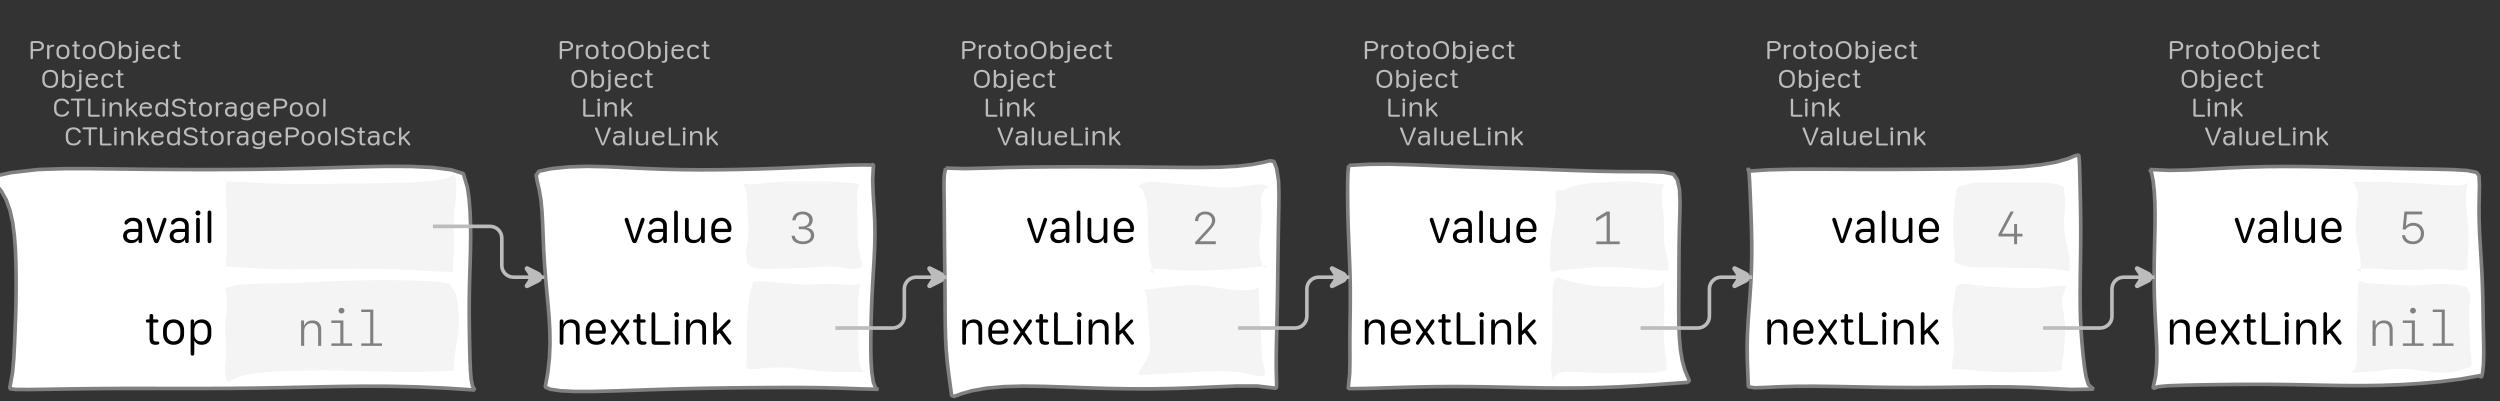 <?xml version="1.0" encoding="UTF-8"?>
<svg xmlns="http://www.w3.org/2000/svg" xmlns:xlink="http://www.w3.org/1999/xlink" width="689.077pt" height="110.551pt" viewBox="0 0 689.077 110.551" version="1.1">
<rect x="0" y="0" width="689.077" height="110.551" fill="#333333" stroke="none"/>
<defs>
<g>
<symbol overflow="visible" id="glyph0-0">
<path style="stroke:none;" d="M 0.5 1.984 L 7.922 1.984 L 7.922 0.797 L 0.5 0.797 Z M 0.5 0.203 L 7.922 0.203 L 7.922 -1.094 L 0.5 -1.094 Z M 0.5 -1.688 L 7.922 -1.688 L 7.922 -2.875 L 0.5 -2.875 Z M 0.5 -3.359 L 7.922 -3.359 L 7.922 -4.438 L 0.5 -4.438 Z M 0.5 -4.922 L 7.922 -4.922 L 7.922 -6.109 L 0.5 -6.109 Z M 0.5 -6.656 L 7.922 -6.656 L 7.922 -7.844 L 0.5 -7.844 Z M 0.5 -6.656 "/>
</symbol>
<symbol overflow="visible" id="glyph0-1">
<path style="stroke:none;" d="M 0.984 0 C 1.086 0 1.164 -0.031 1.219 -0.094 C 1.281 -0.156 1.312 -0.242 1.312 -0.359 L 1.312 -2.234 L 2.641 -2.234 C 2.984 -2.234 3.285 -2.289 3.547 -2.406 C 3.805 -2.531 4.004 -2.691 4.141 -2.891 C 4.285 -3.098 4.359 -3.336 4.359 -3.609 C 4.359 -3.891 4.285 -4.133 4.141 -4.344 C 4.004 -4.551 3.805 -4.711 3.547 -4.828 C 3.285 -4.941 2.984 -5 2.641 -5 L 1.312 -5 C 1.082 -5 0.914 -4.957 0.812 -4.875 C 0.719 -4.789 0.672 -4.66 0.672 -4.484 L 0.672 -0.312 C 0.672 -0.219 0.695 -0.141 0.75 -0.078 C 0.812 -0.023 0.891 0 0.984 0 Z M 1.312 -2.766 L 1.312 -4.469 L 2.609 -4.469 C 2.953 -4.469 3.219 -4.391 3.406 -4.234 C 3.602 -4.086 3.703 -3.879 3.703 -3.609 C 3.703 -3.305 3.586 -3.086 3.359 -2.953 C 3.129 -2.828 2.734 -2.766 2.172 -2.766 Z M 1.312 -2.766 "/>
</symbol>
<symbol overflow="visible" id="glyph0-2">
<path style="stroke:none;" d="M 1.266 -0.328 L 1.266 -2.484 C 1.266 -2.691 1.297 -2.867 1.359 -3.016 C 1.43 -3.16 1.539 -3.266 1.688 -3.328 C 1.832 -3.398 2.008 -3.438 2.219 -3.438 C 2.27 -3.438 2.32 -3.441 2.375 -3.453 C 2.426 -3.461 2.469 -3.477 2.5 -3.5 C 2.539 -3.52 2.57 -3.547 2.594 -3.578 C 2.625 -3.617 2.641 -3.664 2.641 -3.719 C 2.641 -3.82 2.594 -3.895 2.5 -3.938 C 2.426 -3.977 2.332 -4 2.219 -4 C 2.094 -4 1.973 -3.977 1.859 -3.938 C 1.742 -3.906 1.633 -3.848 1.531 -3.766 C 1.438 -3.691 1.352 -3.598 1.281 -3.484 L 1.266 -3.484 L 1.266 -3.641 C 1.266 -3.742 1.234 -3.828 1.172 -3.891 C 1.117 -3.961 1.047 -4 0.953 -4 C 0.848 -4 0.766 -3.969 0.703 -3.906 C 0.648 -3.844 0.625 -3.758 0.625 -3.656 L 0.625 -0.328 C 0.625 -0.223 0.648 -0.141 0.703 -0.078 C 0.766 -0.023 0.848 0 0.953 0 C 1.047 0 1.117 -0.023 1.172 -0.078 C 1.234 -0.141 1.266 -0.223 1.266 -0.328 Z M 1.266 -0.328 "/>
</symbol>
<symbol overflow="visible" id="glyph0-3">
<path style="stroke:none;" d="M 2.25 -4 C 1.914 -4 1.613 -3.93 1.344 -3.797 C 1.07 -3.672 0.859 -3.477 0.703 -3.219 C 0.547 -2.969 0.469 -2.664 0.469 -2.312 L 0.469 -1.688 C 0.469 -1.332 0.547 -1.031 0.703 -0.781 C 0.859 -0.531 1.07 -0.336 1.344 -0.203 C 1.613 -0.066 1.914 0 2.25 0 C 2.594 0 2.898 -0.066 3.172 -0.203 C 3.441 -0.336 3.656 -0.531 3.812 -0.781 C 3.969 -1.031 4.047 -1.332 4.047 -1.688 L 4.047 -2.312 C 4.047 -2.664 3.969 -2.969 3.812 -3.219 C 3.656 -3.477 3.441 -3.672 3.172 -3.797 C 2.898 -3.93 2.594 -4 2.25 -4 Z M 2.25 -3.484 C 2.488 -3.484 2.691 -3.426 2.859 -3.312 C 3.035 -3.207 3.172 -3.062 3.266 -2.875 C 3.359 -2.695 3.406 -2.488 3.406 -2.25 L 3.406 -1.75 C 3.406 -1.508 3.359 -1.297 3.266 -1.109 C 3.172 -0.922 3.035 -0.773 2.859 -0.672 C 2.691 -0.578 2.488 -0.531 2.25 -0.531 C 1.906 -0.531 1.629 -0.641 1.422 -0.859 C 1.211 -1.078 1.109 -1.375 1.109 -1.75 L 1.109 -2.25 C 1.109 -2.488 1.156 -2.695 1.25 -2.875 C 1.344 -3.062 1.473 -3.207 1.641 -3.312 C 1.816 -3.426 2.02 -3.484 2.25 -3.484 Z M 2.25 -3.484 "/>
</symbol>
<symbol overflow="visible" id="glyph0-4">
<path style="stroke:none;" d="M 0.891 -1.109 C 0.891 -0.691 0.969 -0.398 1.125 -0.234 C 1.281 -0.078 1.539 0 1.906 0 C 2.02 0 2.113 -0.004 2.188 -0.016 C 2.27 -0.035 2.336 -0.055 2.391 -0.078 C 2.453 -0.098 2.492 -0.129 2.516 -0.172 C 2.547 -0.211 2.562 -0.258 2.562 -0.312 C 2.562 -0.375 2.535 -0.426 2.484 -0.469 C 2.441 -0.508 2.379 -0.531 2.297 -0.531 C 2.266 -0.531 2.227 -0.531 2.188 -0.531 C 2.145 -0.531 2.094 -0.531 2.031 -0.531 C 1.832 -0.531 1.695 -0.566 1.625 -0.641 C 1.551 -0.711 1.516 -0.859 1.516 -1.078 L 1.516 -3.5 L 2.109 -3.5 C 2.203 -3.5 2.273 -3.52 2.328 -3.562 C 2.379 -3.602 2.406 -3.664 2.406 -3.75 C 2.406 -3.832 2.379 -3.895 2.328 -3.938 C 2.273 -3.977 2.203 -4 2.109 -4 L 1.516 -4 L 1.516 -4.672 C 1.516 -4.891 1.41 -5 1.203 -5 C 1.098 -5 1.02 -4.969 0.969 -4.906 C 0.914 -4.852 0.891 -4.773 0.891 -4.672 L 0.891 -4 L 0.562 -4 C 0.469 -4 0.395 -3.977 0.344 -3.938 C 0.289 -3.895 0.266 -3.832 0.266 -3.75 C 0.266 -3.664 0.289 -3.602 0.344 -3.562 C 0.395 -3.52 0.469 -3.5 0.562 -3.5 L 0.891 -3.5 Z M 0.891 -1.109 "/>
</symbol>
<symbol overflow="visible" id="glyph0-5">
<path style="stroke:none;" d="M 1.094 -2.828 C 1.094 -3.16 1.156 -3.445 1.281 -3.688 C 1.406 -3.938 1.582 -4.125 1.812 -4.25 C 2.039 -4.383 2.312 -4.453 2.625 -4.453 C 2.938 -4.453 3.207 -4.383 3.438 -4.25 C 3.664 -4.125 3.844 -3.938 3.969 -3.688 C 4.094 -3.445 4.156 -3.16 4.156 -2.828 L 4.156 -2.125 C 4.156 -1.801 4.094 -1.52 3.969 -1.281 C 3.844 -1.039 3.664 -0.859 3.438 -0.734 C 3.207 -0.609 2.938 -0.547 2.625 -0.547 C 2.312 -0.547 2.039 -0.609 1.812 -0.734 C 1.582 -0.859 1.406 -1.039 1.281 -1.281 C 1.156 -1.52 1.094 -1.801 1.094 -2.125 Z M 0.453 -2.125 C 0.453 -1.457 0.645 -0.938 1.031 -0.562 C 1.414 -0.188 1.945 0 2.625 0 C 3.07 0 3.457 -0.082 3.781 -0.25 C 4.113 -0.426 4.363 -0.672 4.531 -0.984 C 4.707 -1.305 4.797 -1.688 4.797 -2.125 L 4.797 -2.844 C 4.797 -3.289 4.707 -3.672 4.531 -3.984 C 4.363 -4.305 4.113 -4.555 3.781 -4.734 C 3.457 -4.91 3.07 -5 2.625 -5 C 2.188 -5 1.801 -4.91 1.469 -4.734 C 1.145 -4.555 0.895 -4.305 0.719 -3.984 C 0.539 -3.672 0.453 -3.289 0.453 -2.844 Z M 0.453 -2.125 "/>
</symbol>
<symbol overflow="visible" id="glyph0-6">
<path style="stroke:none;" d="M 1.281 -1.625 L 1.281 -2.297 C 1.281 -2.535 1.328 -2.742 1.422 -2.922 C 1.516 -3.098 1.645 -3.234 1.812 -3.328 C 1.988 -3.43 2.191 -3.484 2.422 -3.484 C 2.66 -3.484 2.863 -3.43 3.031 -3.328 C 3.195 -3.223 3.32 -3.07 3.406 -2.875 C 3.5 -2.688 3.547 -2.457 3.547 -2.188 L 3.547 -1.781 C 3.547 -1.52 3.5 -1.297 3.406 -1.109 C 3.32 -0.922 3.195 -0.773 3.031 -0.672 C 2.875 -0.578 2.68 -0.531 2.453 -0.531 C 2.223 -0.531 2.02 -0.578 1.844 -0.672 C 1.664 -0.766 1.523 -0.895 1.422 -1.062 C 1.328 -1.227 1.281 -1.414 1.281 -1.625 Z M 2.531 0 C 2.875 0 3.164 -0.066 3.406 -0.203 C 3.656 -0.336 3.848 -0.523 3.984 -0.766 C 4.117 -1.016 4.188 -1.305 4.188 -1.641 L 4.188 -2.359 C 4.188 -2.691 4.117 -2.977 3.984 -3.219 C 3.848 -3.469 3.66 -3.66 3.422 -3.797 C 3.18 -3.93 2.895 -4 2.562 -4 C 2.406 -4 2.254 -3.984 2.109 -3.953 C 1.973 -3.922 1.848 -3.875 1.734 -3.812 C 1.629 -3.75 1.539 -3.676 1.469 -3.594 C 1.395 -3.52 1.344 -3.43 1.312 -3.328 L 1.281 -3.328 L 1.281 -4.734 C 1.281 -4.91 1.172 -5 0.953 -5 C 0.859 -5 0.781 -4.973 0.719 -4.922 C 0.664 -4.867 0.641 -4.797 0.641 -4.703 L 0.641 -0.297 C 0.641 -0.203 0.664 -0.129 0.719 -0.078 C 0.77 -0.023 0.844 0 0.938 0 C 1.031 0 1.102 -0.031 1.156 -0.094 C 1.219 -0.156 1.25 -0.238 1.25 -0.344 L 1.25 -0.641 L 1.281 -0.641 C 1.344 -0.504 1.43 -0.391 1.547 -0.297 C 1.672 -0.203 1.816 -0.129 1.984 -0.078 C 2.148 -0.023 2.332 0 2.531 0 Z M 2.531 0 "/>
</symbol>
<symbol overflow="visible" id="glyph0-7">
<path style="stroke:none;" d="M 0.562 -4.609 C 0.562 -4.504 0.602 -4.41 0.688 -4.328 C 0.77 -4.254 0.867 -4.219 0.984 -4.219 C 1.109 -4.219 1.207 -4.254 1.281 -4.328 C 1.363 -4.398 1.406 -4.492 1.406 -4.609 C 1.406 -4.723 1.363 -4.816 1.281 -4.891 C 1.207 -4.961 1.109 -5 0.984 -5 C 0.867 -5 0.77 -4.961 0.688 -4.891 C 0.602 -4.816 0.562 -4.723 0.562 -4.609 Z M 0.234 1 C 0.578 1 0.836 0.91 1.016 0.734 C 1.203 0.555 1.297 0.305 1.297 -0.016 L 1.297 -3.672 C 1.297 -3.773 1.27 -3.852 1.219 -3.906 C 1.164 -3.969 1.086 -4 0.984 -4 C 0.891 -4 0.812 -3.969 0.75 -3.906 C 0.695 -3.852 0.672 -3.781 0.672 -3.688 L 0.672 -0.234 C 0.672 0.035 0.633 0.223 0.562 0.328 C 0.488 0.441 0.367 0.5 0.203 0.5 C 0.191 0.5 0.164 0.5 0.125 0.5 C 0.082 0.5 0.051 0.5 0.031 0.5 C -0.062 0.5 -0.133 0.52 -0.188 0.562 C -0.238 0.602 -0.266 0.66 -0.266 0.734 C -0.266 0.816 -0.223 0.883 -0.141 0.938 C -0.066 0.977 0.055 1 0.234 1 Z M 0.234 1 "/>
</symbol>
<symbol overflow="visible" id="glyph0-8">
<path style="stroke:none;" d="M 0.469 -1.672 C 0.469 -1.16 0.625 -0.754 0.938 -0.453 C 1.258 -0.148 1.703 0 2.266 0 C 2.547 0 2.805 -0.039 3.047 -0.125 C 3.297 -0.219 3.484 -0.344 3.609 -0.5 C 3.66 -0.57 3.703 -0.641 3.734 -0.703 C 3.773 -0.773 3.797 -0.844 3.797 -0.906 C 3.797 -0.988 3.77 -1.055 3.719 -1.109 C 3.664 -1.172 3.602 -1.203 3.531 -1.203 C 3.477 -1.203 3.43 -1.188 3.391 -1.156 C 3.348 -1.125 3.273 -1.047 3.172 -0.922 C 3.109 -0.859 3.047 -0.801 2.984 -0.75 C 2.922 -0.695 2.852 -0.656 2.781 -0.625 C 2.707 -0.594 2.629 -0.566 2.547 -0.547 C 2.461 -0.535 2.379 -0.531 2.297 -0.531 C 1.922 -0.531 1.629 -0.66 1.422 -0.922 C 1.211 -1.18 1.109 -1.535 1.109 -1.984 L 1.109 -2.25 L 3.547 -2.25 C 3.68 -2.25 3.77 -2.281 3.812 -2.344 C 3.863 -2.406 3.891 -2.52 3.891 -2.688 C 3.891 -2.945 3.816 -3.172 3.672 -3.359 C 3.535 -3.555 3.336 -3.711 3.078 -3.828 C 2.828 -3.941 2.535 -4 2.203 -4 C 1.859 -4 1.555 -3.926 1.297 -3.781 C 1.035 -3.633 0.832 -3.438 0.688 -3.188 C 0.539 -2.938 0.469 -2.645 0.469 -2.312 Z M 1.109 -2.75 L 1.109 -2.766 C 1.109 -2.973 1.207 -3.145 1.406 -3.281 C 1.613 -3.414 1.879 -3.484 2.203 -3.484 C 2.523 -3.484 2.781 -3.414 2.969 -3.281 C 3.164 -3.145 3.266 -2.969 3.266 -2.75 Z M 1.109 -2.75 "/>
</symbol>
<symbol overflow="visible" id="glyph0-9">
<path style="stroke:none;" d="M 0.469 -1.656 C 0.469 -1.156 0.613 -0.754 0.906 -0.453 C 1.207 -0.148 1.633 0 2.188 0 C 2.332 0 2.488 -0.016 2.656 -0.047 C 2.832 -0.078 3.004 -0.133 3.172 -0.219 C 3.328 -0.301 3.457 -0.398 3.562 -0.516 C 3.664 -0.629 3.719 -0.754 3.719 -0.891 C 3.719 -0.984 3.688 -1.051 3.625 -1.094 C 3.562 -1.145 3.5 -1.172 3.438 -1.172 C 3.344 -1.172 3.27 -1.145 3.219 -1.094 C 3.164 -1.039 3.125 -0.988 3.094 -0.938 C 3.008 -0.844 2.914 -0.766 2.812 -0.703 C 2.719 -0.641 2.613 -0.594 2.5 -0.562 C 2.395 -0.539 2.289 -0.531 2.188 -0.531 C 1.82 -0.531 1.551 -0.641 1.375 -0.859 C 1.195 -1.078 1.109 -1.352 1.109 -1.688 L 1.109 -2.328 C 1.109 -2.66 1.195 -2.93 1.375 -3.141 C 1.551 -3.359 1.82 -3.469 2.188 -3.469 C 2.312 -3.469 2.426 -3.453 2.531 -3.422 C 2.645 -3.391 2.742 -3.344 2.828 -3.281 C 2.922 -3.219 3.004 -3.145 3.078 -3.062 C 3.109 -3.008 3.148 -2.957 3.203 -2.906 C 3.254 -2.863 3.328 -2.844 3.422 -2.844 C 3.516 -2.844 3.582 -2.867 3.625 -2.922 C 3.676 -2.973 3.703 -3.039 3.703 -3.125 C 3.703 -3.258 3.645 -3.383 3.531 -3.5 C 3.426 -3.613 3.305 -3.707 3.172 -3.781 C 3.004 -3.863 2.832 -3.922 2.656 -3.953 C 2.488 -3.984 2.332 -4 2.188 -4 C 1.82 -4 1.508 -3.93 1.25 -3.797 C 1 -3.66 0.805 -3.469 0.672 -3.219 C 0.535 -2.969 0.469 -2.68 0.469 -2.359 Z M 0.469 -1.656 "/>
</symbol>
<symbol overflow="visible" id="glyph0-10">
<path style="stroke:none;" d="M 3.906 -0.266 C 3.906 -0.348 3.875 -0.414 3.812 -0.469 C 3.758 -0.52 3.68 -0.547 3.578 -0.547 L 1.312 -0.547 L 1.312 -4.672 C 1.312 -4.766 1.281 -4.844 1.219 -4.906 C 1.164 -4.969 1.086 -5 0.984 -5 C 0.891 -5 0.812 -4.969 0.75 -4.906 C 0.695 -4.844 0.672 -4.766 0.672 -4.672 L 0.672 -0.531 C 0.672 -0.332 0.719 -0.191 0.812 -0.109 C 0.914 -0.035 1.082 0 1.312 0 L 3.578 0 C 3.68 0 3.758 -0.02 3.812 -0.062 C 3.875 -0.113 3.906 -0.18 3.906 -0.266 Z M 3.906 -0.266 "/>
</symbol>
<symbol overflow="visible" id="glyph0-11">
<path style="stroke:none;" d="M 0.562 -4.609 C 0.562 -4.492 0.602 -4.398 0.688 -4.328 C 0.77 -4.254 0.867 -4.219 0.984 -4.219 C 1.109 -4.219 1.207 -4.254 1.281 -4.328 C 1.363 -4.398 1.406 -4.492 1.406 -4.609 C 1.406 -4.723 1.363 -4.816 1.281 -4.891 C 1.207 -4.961 1.109 -5 0.984 -5 C 0.867 -5 0.77 -4.961 0.688 -4.891 C 0.602 -4.816 0.562 -4.723 0.562 -4.609 Z M 1.297 -0.328 L 1.297 -3.656 C 1.297 -3.77 1.266 -3.852 1.203 -3.906 C 1.148 -3.969 1.078 -4 0.984 -4 C 0.898 -4 0.828 -3.969 0.766 -3.906 C 0.703 -3.852 0.672 -3.77 0.672 -3.656 L 0.672 -0.328 C 0.672 -0.211 0.703 -0.129 0.766 -0.078 C 0.828 -0.023 0.898 0 0.984 0 C 1.078 0 1.148 -0.023 1.203 -0.078 C 1.266 -0.129 1.297 -0.211 1.297 -0.328 Z M 1.297 -0.328 "/>
</symbol>
<symbol overflow="visible" id="glyph0-12">
<path style="stroke:none;" d="M 4.016 -0.328 L 4.016 -2.719 C 4.016 -3.125 3.891 -3.438 3.641 -3.656 C 3.391 -3.883 3.035 -4 2.578 -4 C 2.359 -4 2.16 -3.969 1.984 -3.906 C 1.816 -3.852 1.676 -3.77 1.562 -3.656 C 1.445 -3.539 1.359 -3.398 1.297 -3.234 L 1.266 -3.234 L 1.266 -3.656 C 1.266 -3.883 1.16 -4 0.953 -4 C 0.848 -4 0.766 -3.969 0.703 -3.906 C 0.648 -3.844 0.625 -3.758 0.625 -3.656 L 0.625 -0.328 C 0.625 -0.223 0.648 -0.141 0.703 -0.078 C 0.766 -0.023 0.844 0 0.938 0 C 1.156 0 1.266 -0.109 1.266 -0.328 L 1.266 -2.219 C 1.266 -2.477 1.312 -2.703 1.406 -2.891 C 1.5 -3.078 1.633 -3.223 1.812 -3.328 C 1.988 -3.43 2.195 -3.484 2.438 -3.484 C 2.738 -3.484 2.973 -3.398 3.141 -3.234 C 3.305 -3.066 3.391 -2.832 3.391 -2.531 L 3.391 -0.328 C 3.391 -0.109 3.492 0 3.703 0 C 3.91 0 4.016 -0.109 4.016 -0.328 Z M 4.016 -0.328 "/>
</symbol>
<symbol overflow="visible" id="glyph0-13">
<path style="stroke:none;" d="M 1.281 -0.328 L 1.281 -1.484 L 1.75 -1.891 L 3.156 -0.188 C 3.258 -0.062 3.359 0 3.453 0 C 3.535 0 3.602 -0.023 3.656 -0.078 C 3.719 -0.141 3.75 -0.207 3.75 -0.281 C 3.75 -0.312 3.738 -0.348 3.719 -0.391 C 3.695 -0.441 3.672 -0.488 3.641 -0.531 L 2.188 -2.281 L 3.469 -3.484 C 3.562 -3.578 3.609 -3.664 3.609 -3.75 C 3.609 -3.82 3.582 -3.879 3.531 -3.922 C 3.488 -3.973 3.426 -4 3.344 -4 C 3.258 -4 3.16 -3.941 3.047 -3.828 L 1.297 -2.188 L 1.281 -2.188 L 1.281 -4.719 C 1.281 -4.906 1.172 -5 0.953 -5 C 0.742 -5 0.641 -4.898 0.641 -4.703 L 0.641 -0.297 C 0.641 -0.203 0.664 -0.129 0.719 -0.078 C 0.781 -0.023 0.859 0 0.953 0 C 1.055 0 1.133 -0.023 1.188 -0.078 C 1.25 -0.141 1.281 -0.223 1.281 -0.328 Z M 1.281 -0.328 "/>
</symbol>
<symbol overflow="visible" id="glyph0-14">
<path style="stroke:none;" d="M 2.406 -0.594 L 2.375 -0.594 L 0.891 -4.703 C 0.816 -4.898 0.695 -5 0.531 -5 C 0.445 -5 0.367 -4.973 0.297 -4.922 C 0.234 -4.867 0.203 -4.805 0.203 -4.734 C 0.203 -4.66 0.223 -4.57 0.266 -4.469 L 1.938 -0.375 C 1.988 -0.238 2.051 -0.141 2.125 -0.078 C 2.195 -0.023 2.285 0 2.391 0 C 2.504 0 2.594 -0.023 2.656 -0.078 C 2.719 -0.141 2.773 -0.238 2.828 -0.375 L 4.516 -4.469 C 4.523 -4.508 4.535 -4.555 4.547 -4.609 C 4.566 -4.66 4.578 -4.703 4.578 -4.734 C 4.578 -4.805 4.539 -4.867 4.469 -4.922 C 4.406 -4.973 4.328 -5 4.234 -5 C 4.16 -5 4.094 -4.973 4.031 -4.922 C 3.977 -4.879 3.93 -4.805 3.891 -4.703 Z M 2.406 -0.594 "/>
</symbol>
<symbol overflow="visible" id="glyph0-15">
<path style="stroke:none;" d="M 1.031 -1.406 C 1.031 -1.676 1.102 -1.883 1.25 -2.031 C 1.395 -2.176 1.602 -2.25 1.875 -2.25 L 3 -2.25 L 3 -1.656 C 3 -1.438 2.945 -1.238 2.844 -1.062 C 2.75 -0.883 2.625 -0.742 2.469 -0.641 C 2.312 -0.535 2.129 -0.484 1.922 -0.484 C 1.66 -0.484 1.445 -0.566 1.281 -0.734 C 1.113 -0.91 1.031 -1.133 1.031 -1.406 Z M 2.984 -0.562 C 2.992 -0.562 3 -0.562 3 -0.562 C 3 -0.562 3.004 -0.562 3.016 -0.562 L 3.016 -0.328 C 3.016 -0.223 3.039 -0.141 3.094 -0.078 C 3.145 -0.023 3.223 0 3.328 0 C 3.422 0 3.492 -0.023 3.547 -0.078 C 3.598 -0.141 3.625 -0.223 3.625 -0.328 L 3.625 -2.719 C 3.625 -3.125 3.488 -3.438 3.219 -3.656 C 2.957 -3.883 2.578 -4 2.078 -4 C 1.867 -4 1.688 -3.984 1.531 -3.953 C 1.375 -3.93 1.238 -3.895 1.125 -3.844 C 0.957 -3.77 0.832 -3.691 0.75 -3.609 C 0.664 -3.523 0.625 -3.438 0.625 -3.344 C 0.625 -3.281 0.645 -3.234 0.688 -3.203 C 0.738 -3.172 0.801 -3.156 0.875 -3.156 C 0.938 -3.156 0.988 -3.16 1.031 -3.172 C 1.082 -3.18 1.129 -3.207 1.172 -3.25 C 1.297 -3.332 1.426 -3.391 1.562 -3.422 C 1.695 -3.461 1.852 -3.484 2.031 -3.484 C 2.344 -3.484 2.582 -3.441 2.75 -3.359 C 2.914 -3.273 3 -3.156 3 -3 L 3 -2.75 L 1.859 -2.75 C 1.398 -2.75 1.039 -2.629 0.781 -2.391 C 0.52 -2.148 0.391 -1.816 0.391 -1.391 C 0.391 -0.984 0.516 -0.648 0.766 -0.391 C 1.016 -0.129 1.348 0 1.766 0 C 1.941 0 2.109 -0.02 2.266 -0.062 C 2.422 -0.102 2.555 -0.164 2.672 -0.25 C 2.797 -0.332 2.898 -0.438 2.984 -0.562 Z M 2.984 -0.562 "/>
</symbol>
<symbol overflow="visible" id="glyph0-16">
<path style="stroke:none;" d="M 0.969 0 C 1.062 0 1.133 -0.02 1.188 -0.062 C 1.25 -0.113 1.281 -0.191 1.281 -0.297 L 1.281 -4.703 C 1.281 -4.805 1.25 -4.879 1.188 -4.922 C 1.133 -4.973 1.062 -5 0.969 -5 C 0.883 -5 0.812 -4.973 0.75 -4.922 C 0.688 -4.879 0.656 -4.805 0.656 -4.703 L 0.656 -0.297 C 0.656 -0.191 0.688 -0.113 0.75 -0.062 C 0.812 -0.02 0.883 0 0.969 0 Z M 0.969 0 "/>
</symbol>
<symbol overflow="visible" id="glyph0-17">
<path style="stroke:none;" d="M 3.266 -0.688 L 3.312 -0.688 L 3.312 -0.312 C 3.312 -0.195 3.336 -0.113 3.391 -0.062 C 3.453 -0.02 3.531 0 3.625 0 C 3.707 0 3.781 -0.02 3.844 -0.062 C 3.906 -0.113 3.938 -0.195 3.938 -0.312 L 3.938 -3.688 C 3.938 -3.789 3.906 -3.867 3.844 -3.922 C 3.781 -3.973 3.707 -4 3.625 -4 C 3.531 -4 3.453 -3.973 3.391 -3.922 C 3.336 -3.867 3.312 -3.789 3.312 -3.688 L 3.312 -1.438 C 3.312 -1.27 3.258 -1.113 3.156 -0.969 C 3.051 -0.82 2.91 -0.707 2.734 -0.625 C 2.566 -0.539 2.363 -0.5 2.125 -0.5 C 1.957 -0.5 1.801 -0.523 1.656 -0.578 C 1.52 -0.629 1.41 -0.719 1.328 -0.844 C 1.242 -0.969 1.203 -1.145 1.203 -1.375 L 1.203 -3.688 C 1.203 -3.789 1.172 -3.867 1.109 -3.922 C 1.047 -3.973 0.969 -4 0.875 -4 C 0.789 -4 0.719 -3.973 0.656 -3.922 C 0.594 -3.867 0.562 -3.789 0.562 -3.688 L 0.562 -1.234 C 0.562 -0.93 0.625 -0.691 0.75 -0.516 C 0.875 -0.336 1.039 -0.207 1.25 -0.125 C 1.469 -0.039 1.707 0 1.969 0 C 2.25 0 2.473 -0.031 2.641 -0.094 C 2.816 -0.164 2.953 -0.254 3.047 -0.359 C 3.148 -0.473 3.223 -0.582 3.266 -0.688 Z M 3.266 -0.688 "/>
</symbol>
<symbol overflow="visible" id="glyph0-18">
<path style="stroke:none;" d="M 0.453 -2.109 C 0.453 -1.441 0.633 -0.922 1 -0.547 C 1.375 -0.18 1.898 0 2.578 0 C 2.91 0 3.207 -0.039 3.469 -0.125 C 3.727 -0.219 3.953 -0.348 4.141 -0.516 C 4.266 -0.641 4.367 -0.773 4.453 -0.922 C 4.535 -1.066 4.578 -1.188 4.578 -1.281 C 4.578 -1.363 4.551 -1.426 4.5 -1.469 C 4.457 -1.52 4.391 -1.547 4.297 -1.547 C 4.223 -1.547 4.16 -1.523 4.109 -1.484 C 4.066 -1.453 4.02 -1.391 3.969 -1.297 C 3.863 -1.129 3.742 -0.988 3.609 -0.875 C 3.473 -0.758 3.32 -0.676 3.156 -0.625 C 2.988 -0.57 2.801 -0.547 2.594 -0.547 C 2.113 -0.547 1.742 -0.676 1.484 -0.938 C 1.223 -1.207 1.094 -1.598 1.094 -2.109 L 1.094 -2.891 C 1.094 -3.391 1.223 -3.773 1.484 -4.047 C 1.742 -4.316 2.113 -4.453 2.594 -4.453 C 2.801 -4.453 2.984 -4.426 3.141 -4.375 C 3.305 -4.32 3.453 -4.234 3.578 -4.109 C 3.711 -3.992 3.836 -3.852 3.953 -3.688 C 4.004 -3.582 4.055 -3.516 4.109 -3.484 C 4.16 -3.453 4.223 -3.438 4.297 -3.438 C 4.379 -3.438 4.445 -3.457 4.5 -3.5 C 4.551 -3.539 4.578 -3.609 4.578 -3.703 C 4.578 -3.797 4.535 -3.914 4.453 -4.062 C 4.379 -4.207 4.273 -4.344 4.141 -4.469 C 3.941 -4.645 3.711 -4.773 3.453 -4.859 C 3.203 -4.953 2.91 -5 2.578 -5 C 1.898 -5 1.375 -4.812 1 -4.438 C 0.633 -4.07 0.453 -3.555 0.453 -2.891 Z M 0.453 -2.109 "/>
</symbol>
<symbol overflow="visible" id="glyph0-19">
<path style="stroke:none;" d="M 2.078 0 C 2.18 0 2.258 -0.023 2.312 -0.078 C 2.375 -0.141 2.406 -0.219 2.406 -0.312 L 2.406 -4.453 L 3.781 -4.453 C 3.883 -4.453 3.969 -4.473 4.031 -4.516 C 4.094 -4.566 4.125 -4.641 4.125 -4.734 C 4.125 -4.816 4.094 -4.879 4.031 -4.922 C 3.969 -4.973 3.883 -5 3.781 -5 L 0.391 -5 C 0.285 -5 0.203 -4.973 0.141 -4.922 C 0.078 -4.879 0.047 -4.816 0.047 -4.734 C 0.047 -4.641 0.078 -4.566 0.141 -4.516 C 0.203 -4.473 0.285 -4.453 0.391 -4.453 L 1.766 -4.453 L 1.766 -0.312 C 1.766 -0.219 1.789 -0.141 1.844 -0.078 C 1.906 -0.023 1.984 0 2.078 0 Z M 2.078 0 "/>
</symbol>
<symbol overflow="visible" id="glyph0-20">
<path style="stroke:none;" d="M 1.109 -1.734 L 1.109 -2.25 C 1.109 -2.508 1.148 -2.727 1.234 -2.906 C 1.316 -3.082 1.441 -3.223 1.609 -3.328 C 1.773 -3.43 1.973 -3.484 2.203 -3.484 C 2.43 -3.484 2.629 -3.43 2.797 -3.328 C 2.973 -3.234 3.113 -3.109 3.219 -2.953 C 3.32 -2.797 3.375 -2.609 3.375 -2.391 L 3.375 -1.656 C 3.375 -1.414 3.328 -1.207 3.234 -1.031 C 3.141 -0.863 3.004 -0.734 2.828 -0.641 C 2.66 -0.547 2.457 -0.5 2.219 -0.5 C 1.988 -0.5 1.785 -0.547 1.609 -0.641 C 1.441 -0.742 1.316 -0.883 1.234 -1.062 C 1.148 -1.238 1.109 -1.461 1.109 -1.734 Z M 3.375 -0.656 L 3.406 -0.656 L 3.406 -0.328 C 3.406 -0.223 3.43 -0.141 3.484 -0.078 C 3.535 -0.023 3.609 0 3.703 0 C 3.898 0 4 -0.098 4 -0.297 L 4 -4.703 C 4 -4.898 3.895 -5 3.688 -5 C 3.477 -5 3.375 -4.91 3.375 -4.734 L 3.375 -3.375 L 3.344 -3.375 C 3.281 -3.508 3.191 -3.617 3.078 -3.703 C 2.961 -3.797 2.82 -3.867 2.656 -3.922 C 2.488 -3.973 2.305 -4 2.109 -4 C 1.785 -4 1.5 -3.93 1.25 -3.797 C 1 -3.66 0.805 -3.473 0.672 -3.234 C 0.535 -3.004 0.469 -2.727 0.469 -2.406 L 0.469 -1.594 C 0.469 -1.281 0.531 -1.004 0.656 -0.766 C 0.789 -0.523 0.977 -0.336 1.219 -0.203 C 1.469 -0.066 1.758 0 2.094 0 C 2.25 0 2.395 -0.008 2.531 -0.031 C 2.676 -0.062 2.805 -0.102 2.922 -0.156 C 3.035 -0.219 3.129 -0.289 3.203 -0.375 C 3.285 -0.457 3.344 -0.551 3.375 -0.656 Z M 3.375 -0.656 "/>
</symbol>
<symbol overflow="visible" id="glyph0-21">
<path style="stroke:none;" d="M 0.344 -1.109 C 0.344 -1.004 0.379 -0.895 0.453 -0.781 C 0.535 -0.664 0.648 -0.547 0.797 -0.422 C 0.961 -0.285 1.176 -0.18 1.438 -0.109 C 1.707 -0.035 2.004 0 2.328 0 C 2.723 0 3.062 -0.051 3.344 -0.156 C 3.633 -0.27 3.859 -0.43 4.016 -0.641 C 4.18 -0.848 4.266 -1.094 4.266 -1.375 C 4.266 -1.602 4.211 -1.797 4.109 -1.953 C 4.004 -2.117 3.848 -2.258 3.641 -2.375 C 3.43 -2.488 3.164 -2.586 2.844 -2.672 L 1.906 -2.906 C 1.656 -2.957 1.461 -3.047 1.328 -3.172 C 1.191 -3.305 1.125 -3.461 1.125 -3.641 C 1.125 -3.891 1.234 -4.086 1.453 -4.234 C 1.672 -4.379 1.961 -4.453 2.328 -4.453 C 2.617 -4.453 2.867 -4.395 3.078 -4.281 C 3.297 -4.164 3.445 -4.008 3.531 -3.812 C 3.594 -3.688 3.703 -3.625 3.859 -3.625 C 3.941 -3.625 4.008 -3.645 4.062 -3.688 C 4.113 -3.738 4.141 -3.805 4.141 -3.891 C 4.141 -4.004 4.102 -4.117 4.031 -4.234 C 3.957 -4.359 3.852 -4.477 3.719 -4.594 C 3.539 -4.727 3.332 -4.828 3.094 -4.891 C 2.852 -4.961 2.594 -5 2.312 -5 C 1.938 -5 1.609 -4.941 1.328 -4.828 C 1.055 -4.723 0.844 -4.566 0.688 -4.359 C 0.531 -4.16 0.453 -3.926 0.453 -3.656 C 0.453 -3.344 0.562 -3.078 0.781 -2.859 C 1 -2.648 1.32 -2.5 1.75 -2.406 L 2.703 -2.172 C 3.016 -2.098 3.242 -1.992 3.391 -1.859 C 3.535 -1.723 3.609 -1.551 3.609 -1.344 C 3.609 -1.176 3.555 -1.031 3.453 -0.906 C 3.359 -0.789 3.219 -0.703 3.031 -0.641 C 2.844 -0.578 2.617 -0.547 2.359 -0.547 C 2.055 -0.547 1.797 -0.594 1.578 -0.688 C 1.367 -0.781 1.191 -0.926 1.047 -1.125 C 0.973 -1.219 0.906 -1.285 0.844 -1.328 C 0.781 -1.367 0.711 -1.391 0.641 -1.391 C 0.555 -1.391 0.484 -1.363 0.422 -1.312 C 0.367 -1.258 0.344 -1.191 0.344 -1.109 Z M 0.344 -1.109 "/>
</symbol>
<symbol overflow="visible" id="glyph0-22">
<path style="stroke:none;" d="M 3.344 -0.625 L 3.375 -0.625 L 3.375 -0.25 C 3.375 -0.02 3.266 0.156 3.047 0.281 C 2.836 0.406 2.555 0.469 2.203 0.469 C 2.035 0.469 1.891 0.457 1.766 0.438 C 1.648 0.426 1.551 0.406 1.469 0.375 C 1.383 0.344 1.316 0.32 1.266 0.312 C 1.203 0.281 1.145 0.254 1.094 0.234 C 1.039 0.211 0.973 0.203 0.891 0.203 C 0.805 0.203 0.738 0.219 0.688 0.25 C 0.645 0.289 0.625 0.336 0.625 0.391 C 0.625 0.461 0.664 0.535 0.75 0.609 C 0.844 0.68 0.953 0.742 1.078 0.797 C 1.223 0.859 1.395 0.906 1.594 0.938 C 1.789 0.977 2.004 1 2.234 1 C 2.578 1 2.879 0.945 3.141 0.844 C 3.41 0.738 3.617 0.578 3.766 0.359 C 3.922 0.148 4 -0.117 4 -0.453 L 4 -3.688 C 4 -3.789 3.969 -3.867 3.906 -3.922 C 3.852 -3.973 3.785 -4 3.703 -4 C 3.609 -4 3.535 -3.969 3.484 -3.906 C 3.43 -3.852 3.406 -3.773 3.406 -3.672 L 3.406 -3.375 L 3.375 -3.375 C 3.32 -3.477 3.238 -3.578 3.125 -3.672 C 3.02 -3.773 2.879 -3.852 2.703 -3.906 C 2.535 -3.969 2.344 -4 2.125 -4 C 1.82 -4 1.547 -3.93 1.297 -3.797 C 1.047 -3.672 0.844 -3.484 0.688 -3.234 C 0.539 -2.984 0.469 -2.688 0.469 -2.344 L 0.469 -1.656 C 0.469 -1.312 0.539 -1.016 0.688 -0.766 C 0.844 -0.516 1.047 -0.32 1.297 -0.188 C 1.547 -0.062 1.82 0 2.125 0 C 2.281 0 2.422 -0.016 2.547 -0.047 C 2.68 -0.078 2.801 -0.117 2.906 -0.172 C 3.008 -0.234 3.094 -0.301 3.156 -0.375 C 3.227 -0.457 3.289 -0.539 3.344 -0.625 Z M 1.109 -1.781 L 1.109 -2.234 C 1.109 -2.473 1.156 -2.688 1.25 -2.875 C 1.344 -3.07 1.473 -3.223 1.641 -3.328 C 1.816 -3.441 2.02 -3.5 2.25 -3.5 C 2.488 -3.5 2.691 -3.441 2.859 -3.328 C 3.023 -3.223 3.148 -3.082 3.234 -2.906 C 3.328 -2.727 3.375 -2.539 3.375 -2.344 L 3.375 -1.656 C 3.375 -1.469 3.332 -1.285 3.25 -1.109 C 3.164 -0.93 3.039 -0.789 2.875 -0.688 C 2.707 -0.582 2.504 -0.531 2.266 -0.531 C 2.047 -0.531 1.848 -0.582 1.672 -0.688 C 1.492 -0.789 1.352 -0.938 1.25 -1.125 C 1.156 -1.32 1.109 -1.539 1.109 -1.781 Z M 1.109 -1.781 "/>
</symbol>
<symbol overflow="visible" id="glyph1-0">
<path style="stroke:none;" d="M 0.875 3.047 L 12.891 3.047 L 12.891 1.109 L 0.875 1.109 Z M 0.875 0.328 L 12.891 0.328 L 12.891 -1.375 L 0.875 -1.375 Z M 0.875 -2.156 L 12.891 -2.156 L 12.891 -4.078 L 0.875 -4.078 Z M 0.875 -5.125 L 12.891 -5.125 L 12.891 -7.047 L 0.875 -7.047 Z M 0.875 -7.984 L 12.891 -7.984 L 12.891 -10.016 L 0.875 -10.016 Z M 0.875 -10.953 L 12.891 -10.953 L 12.891 -12.875 L 0.875 -12.875 Z M 0.875 -10.953 "/>
</symbol>
<symbol overflow="visible" id="glyph1-1">
<path style="stroke:none;" d="M 2.109 -1.016 C 2.211 -0.734 2.301 -0.52 2.375 -0.375 C 2.457 -0.227 2.547 -0.129 2.641 -0.078 C 2.734 -0.023 2.852 0 3 0 C 3.133 0 3.242 -0.02 3.328 -0.062 C 3.422 -0.113 3.504 -0.211 3.578 -0.359 C 3.66 -0.516 3.754 -0.734 3.859 -1.016 L 5.672 -6.109 C 5.734 -6.266 5.766 -6.395 5.766 -6.5 C 5.766 -6.633 5.719 -6.75 5.625 -6.844 C 5.531 -6.945 5.414 -7 5.281 -7 C 5.031 -7 4.844 -6.82 4.719 -6.469 L 3 -1.109 L 2.953 -1.109 L 1.328 -6.469 C 1.223 -6.82 1.035 -7 0.766 -7 C 0.629 -7 0.508 -6.945 0.406 -6.844 C 0.312 -6.75 0.266 -6.633 0.266 -6.5 C 0.266 -6.395 0.289 -6.266 0.344 -6.109 Z M 2.109 -1.016 "/>
</symbol>
<symbol overflow="visible" id="glyph1-2">
<path style="stroke:none;" d="M 1.672 -2 C 1.672 -2.344 1.785 -2.602 2.016 -2.781 C 2.254 -2.969 2.594 -3.062 3.031 -3.062 L 4.844 -3.062 L 4.844 -2.328 C 4.844 -2.047 4.766 -1.789 4.609 -1.562 C 4.461 -1.332 4.258 -1.156 4 -1.031 C 3.738 -0.906 3.441 -0.844 3.109 -0.844 C 2.68 -0.844 2.332 -0.945 2.062 -1.156 C 1.801 -1.375 1.672 -1.656 1.672 -2 Z M 4.828 -0.984 C 4.836 -0.984 4.848 -0.984 4.859 -0.984 C 4.867 -0.984 4.875 -0.984 4.875 -0.984 L 4.875 -0.578 C 4.875 -0.398 4.914 -0.258 5 -0.156 C 5.094 -0.051 5.219 0 5.375 0 C 5.531 0 5.648 -0.051 5.734 -0.156 C 5.828 -0.258 5.875 -0.398 5.875 -0.578 L 5.875 -4.75 C 5.875 -5.477 5.656 -6.035 5.219 -6.422 C 4.789 -6.805 4.172 -7 3.359 -7 C 3.023 -7 2.734 -6.969 2.484 -6.906 C 2.234 -6.844 2.008 -6.75 1.812 -6.625 C 1.539 -6.469 1.336 -6.297 1.203 -6.109 C 1.078 -5.922 1.016 -5.734 1.016 -5.547 C 1.016 -5.41 1.051 -5.301 1.125 -5.219 C 1.195 -5.145 1.289 -5.109 1.406 -5.109 C 1.508 -5.109 1.598 -5.125 1.672 -5.156 C 1.742 -5.195 1.82 -5.27 1.906 -5.375 C 2.102 -5.625 2.312 -5.805 2.531 -5.922 C 2.75 -6.035 3.004 -6.094 3.297 -6.094 C 3.797 -6.094 4.176 -5.973 4.438 -5.734 C 4.707 -5.492 4.844 -5.133 4.844 -4.656 L 4.844 -3.938 L 3.016 -3.938 C 2.266 -3.938 1.676 -3.758 1.25 -3.406 C 0.832 -3.062 0.625 -2.594 0.625 -2 C 0.625 -1.406 0.828 -0.922 1.234 -0.547 C 1.648 -0.18 2.188 0 2.844 0 C 3.133 0 3.406 -0.035 3.656 -0.109 C 3.906 -0.18 4.129 -0.289 4.328 -0.438 C 4.523 -0.582 4.691 -0.766 4.828 -0.984 Z M 4.828 -0.984 "/>
</symbol>
<symbol overflow="visible" id="glyph1-3">
<path style="stroke:none;" d="M 1.562 0 C 1.707 0 1.828 -0.039 1.922 -0.125 C 2.023 -0.219 2.078 -0.359 2.078 -0.547 L 2.078 -8.453 C 2.078 -8.641 2.023 -8.773 1.922 -8.859 C 1.828 -8.953 1.707 -9 1.562 -9 C 1.426 -9 1.305 -8.953 1.203 -8.859 C 1.109 -8.773 1.062 -8.641 1.062 -8.453 L 1.062 -0.547 C 1.062 -0.359 1.109 -0.219 1.203 -0.125 C 1.305 -0.039 1.426 0 1.562 0 Z M 1.562 0 "/>
</symbol>
<symbol overflow="visible" id="glyph1-4">
<path style="stroke:none;" d="M 5.297 -1.203 L 5.344 -1.203 L 5.344 -0.547 C 5.344 -0.359 5.395 -0.219 5.5 -0.125 C 5.602 -0.039 5.723 0 5.859 0 C 6.004 0 6.125 -0.039 6.219 -0.125 C 6.32 -0.207 6.375 -0.348 6.375 -0.547 L 6.375 -6.453 C 6.375 -6.648 6.32 -6.789 6.219 -6.875 C 6.125 -6.957 6.004 -7 5.859 -7 C 5.723 -7 5.602 -6.957 5.5 -6.875 C 5.395 -6.789 5.344 -6.648 5.344 -6.453 L 5.344 -2.531 C 5.344 -2.227 5.266 -1.953 5.109 -1.703 C 4.953 -1.453 4.727 -1.25 4.438 -1.094 C 4.156 -0.945 3.82 -0.875 3.438 -0.875 C 3.176 -0.875 2.93 -0.914 2.703 -1 C 2.473 -1.094 2.285 -1.25 2.141 -1.469 C 2.004 -1.695 1.938 -2.008 1.938 -2.406 L 1.938 -6.453 C 1.938 -6.648 1.883 -6.789 1.781 -6.875 C 1.688 -6.957 1.566 -7 1.422 -7 C 1.273 -7 1.148 -6.957 1.047 -6.875 C 0.953 -6.789 0.906 -6.648 0.906 -6.453 L 0.906 -2.172 C 0.906 -1.641 1.008 -1.219 1.219 -0.906 C 1.426 -0.594 1.703 -0.363 2.047 -0.219 C 2.391 -0.07 2.77 0 3.188 0 C 3.633 0 4 -0.055 4.281 -0.172 C 4.57 -0.297 4.797 -0.453 4.953 -0.641 C 5.109 -0.828 5.223 -1.016 5.297 -1.203 Z M 5.297 -1.203 "/>
</symbol>
<symbol overflow="visible" id="glyph1-5">
<path style="stroke:none;" d="M 0.75 -2.938 C 0.75 -2.02 1.008 -1.301 1.531 -0.781 C 2.051 -0.258 2.758 0 3.656 0 C 4.125 0 4.551 -0.062 4.938 -0.188 C 5.332 -0.32 5.633 -0.504 5.844 -0.734 C 5.938 -0.828 6.008 -0.926 6.062 -1.031 C 6.113 -1.145 6.141 -1.242 6.141 -1.328 C 6.141 -1.453 6.098 -1.555 6.016 -1.641 C 5.941 -1.723 5.848 -1.766 5.734 -1.766 C 5.641 -1.766 5.555 -1.742 5.484 -1.703 C 5.422 -1.66 5.301 -1.562 5.125 -1.406 C 5.031 -1.32 4.93 -1.25 4.828 -1.188 C 4.723 -1.133 4.613 -1.086 4.5 -1.047 C 4.383 -1.004 4.258 -0.973 4.125 -0.953 C 4 -0.93 3.859 -0.922 3.703 -0.922 C 3.109 -0.922 2.641 -1.078 2.297 -1.391 C 1.953 -1.711 1.781 -2.148 1.781 -2.703 L 1.781 -3.047 L 5.734 -3.047 C 5.961 -3.047 6.113 -3.113 6.188 -3.25 C 6.27 -3.383 6.312 -3.645 6.312 -4.031 C 6.312 -4.613 6.191 -5.125 5.953 -5.562 C 5.723 -6.008 5.398 -6.359 4.984 -6.609 C 4.578 -6.867 4.102 -7 3.562 -7 C 3.008 -7 2.52 -6.875 2.094 -6.625 C 1.676 -6.375 1.348 -6.023 1.109 -5.578 C 0.867 -5.141 0.75 -4.629 0.75 -4.047 Z M 1.781 -3.953 L 1.781 -3.969 C 1.781 -4.602 1.941 -5.113 2.266 -5.5 C 2.598 -5.895 3.035 -6.094 3.578 -6.094 C 4.098 -6.094 4.508 -5.898 4.812 -5.516 C 5.125 -5.129 5.281 -4.609 5.281 -3.953 Z M 1.781 -3.953 "/>
</symbol>
<symbol overflow="visible" id="glyph1-6">
<path style="stroke:none;" d="M 6.516 -0.578 L 6.516 -4.75 C 6.516 -5.469 6.305 -6.02 5.891 -6.406 C 5.484 -6.801 4.91 -7 4.172 -7 C 3.828 -7 3.516 -6.941 3.234 -6.828 C 2.953 -6.723 2.711 -6.566 2.516 -6.359 C 2.328 -6.16 2.188 -5.914 2.094 -5.625 L 2.047 -5.625 L 2.047 -6.406 C 2.047 -6.801 1.875 -7 1.531 -7 C 1.375 -7 1.25 -6.945 1.156 -6.844 C 1.062 -6.738 1.016 -6.598 1.016 -6.422 L 1.016 -0.578 C 1.016 -0.398 1.055 -0.258 1.141 -0.156 C 1.234 -0.051 1.363 0 1.531 0 C 1.875 0 2.047 -0.191 2.047 -0.578 L 2.047 -3.875 C 2.047 -4.344 2.117 -4.738 2.266 -5.062 C 2.422 -5.383 2.641 -5.633 2.922 -5.812 C 3.211 -5.988 3.551 -6.078 3.938 -6.078 C 4.438 -6.078 4.816 -5.938 5.078 -5.656 C 5.348 -5.383 5.484 -4.973 5.484 -4.422 L 5.484 -0.578 C 5.484 -0.191 5.656 0 6 0 C 6.344 0 6.516 -0.191 6.516 -0.578 Z M 6.516 -0.578 "/>
</symbol>
<symbol overflow="visible" id="glyph1-7">
<path style="stroke:none;" d="M 0.656 -0.469 C 0.656 -0.332 0.695 -0.219 0.781 -0.125 C 0.875 -0.039 0.988 0 1.125 0 C 1.207 0 1.289 -0.023 1.375 -0.078 C 1.457 -0.129 1.531 -0.211 1.594 -0.328 L 3.141 -2.703 L 3.203 -2.703 L 4.797 -0.312 C 4.859 -0.219 4.93 -0.141 5.016 -0.078 C 5.109 -0.023 5.203 0 5.297 0 C 5.43 0 5.539 -0.047 5.625 -0.141 C 5.719 -0.242 5.766 -0.359 5.766 -0.484 C 5.766 -0.547 5.754 -0.609 5.734 -0.672 C 5.723 -0.742 5.695 -0.801 5.656 -0.844 L 3.766 -3.5 L 5.656 -6.203 C 5.719 -6.305 5.75 -6.414 5.75 -6.531 C 5.75 -6.664 5.707 -6.773 5.625 -6.859 C 5.539 -6.953 5.43 -7 5.297 -7 C 5.191 -7 5.098 -6.973 5.016 -6.922 C 4.941 -6.867 4.867 -6.789 4.797 -6.688 L 3.203 -4.297 L 3.141 -4.297 L 1.547 -6.688 C 1.473 -6.789 1.395 -6.867 1.312 -6.922 C 1.238 -6.973 1.148 -7 1.047 -7 C 0.922 -7 0.812 -6.953 0.719 -6.859 C 0.625 -6.773 0.578 -6.672 0.578 -6.547 C 0.578 -6.398 0.613 -6.273 0.688 -6.172 L 2.594 -3.5 L 0.766 -0.812 C 0.723 -0.77 0.691 -0.719 0.672 -0.656 C 0.66 -0.594 0.656 -0.531 0.656 -0.469 Z M 0.656 -0.469 "/>
</symbol>
<symbol overflow="visible" id="glyph1-8">
<path style="stroke:none;" d="M 1.438 -1.922 C 1.438 -1.203 1.562 -0.703 1.812 -0.422 C 2.062 -0.141 2.488 0 3.094 0 C 3.27 0 3.422 -0.004 3.547 -0.016 C 3.672 -0.035 3.773 -0.066 3.859 -0.109 C 3.961 -0.16 4.035 -0.219 4.078 -0.281 C 4.117 -0.352 4.141 -0.426 4.141 -0.5 C 4.141 -0.625 4.098 -0.723 4.016 -0.797 C 3.941 -0.867 3.844 -0.906 3.719 -0.906 C 3.664 -0.906 3.602 -0.906 3.531 -0.906 C 3.457 -0.906 3.379 -0.906 3.297 -0.906 C 2.973 -0.906 2.75 -0.973 2.625 -1.109 C 2.508 -1.242 2.453 -1.5 2.453 -1.875 L 2.453 -6.109 L 3.406 -6.109 C 3.551 -6.109 3.664 -6.145 3.75 -6.219 C 3.844 -6.301 3.891 -6.41 3.891 -6.547 C 3.891 -6.691 3.844 -6.801 3.75 -6.875 C 3.664 -6.957 3.551 -7 3.406 -7 L 2.453 -7 L 2.453 -8 C 2.453 -8.332 2.281 -8.5 1.938 -8.5 C 1.781 -8.5 1.656 -8.453 1.562 -8.359 C 1.477 -8.273 1.438 -8.156 1.438 -8 L 1.438 -7 L 0.906 -7 C 0.758 -7 0.641 -6.957 0.547 -6.875 C 0.461 -6.801 0.422 -6.691 0.422 -6.547 C 0.422 -6.41 0.461 -6.301 0.547 -6.219 C 0.641 -6.145 0.758 -6.109 0.906 -6.109 L 1.438 -6.109 Z M 1.438 -1.922 "/>
</symbol>
<symbol overflow="visible" id="glyph1-9">
<path style="stroke:none;" d="M 6.328 -0.469 C 6.328 -0.625 6.273 -0.742 6.172 -0.828 C 6.078 -0.91 5.945 -0.953 5.781 -0.953 L 2.125 -0.953 L 2.125 -8.422 C 2.125 -8.598 2.078 -8.738 1.984 -8.844 C 1.891 -8.945 1.758 -9 1.594 -9 C 1.438 -9 1.312 -8.945 1.219 -8.844 C 1.133 -8.738 1.094 -8.598 1.094 -8.422 L 1.094 -0.953 C 1.094 -0.609 1.172 -0.363 1.328 -0.219 C 1.484 -0.07 1.742 0 2.109 0 L 5.781 0 C 5.945 0 6.078 -0.039 6.172 -0.125 C 6.273 -0.207 6.328 -0.32 6.328 -0.469 Z M 6.328 -0.469 "/>
</symbol>
<symbol overflow="visible" id="glyph1-10">
<path style="stroke:none;" d="M 0.922 -8.312 C 0.922 -8.113 0.984 -7.945 1.109 -7.812 C 1.242 -7.688 1.406 -7.625 1.594 -7.625 C 1.789 -7.625 1.953 -7.688 2.078 -7.812 C 2.211 -7.945 2.281 -8.113 2.281 -8.312 C 2.281 -8.508 2.211 -8.672 2.078 -8.797 C 1.953 -8.93 1.789 -9 1.594 -9 C 1.406 -9 1.242 -8.93 1.109 -8.797 C 0.984 -8.672 0.922 -8.508 0.922 -8.312 Z M 2.109 -0.578 L 2.109 -6.422 C 2.109 -6.617 2.055 -6.766 1.953 -6.859 C 1.859 -6.953 1.738 -7 1.594 -7 C 1.457 -7 1.336 -6.953 1.234 -6.859 C 1.141 -6.766 1.094 -6.617 1.094 -6.422 L 1.094 -0.578 C 1.094 -0.379 1.141 -0.234 1.234 -0.141 C 1.328 -0.047 1.445 0 1.594 0 C 1.738 0 1.859 -0.047 1.953 -0.141 C 2.055 -0.234 2.109 -0.379 2.109 -0.578 Z M 2.109 -0.578 "/>
</symbol>
<symbol overflow="visible" id="glyph1-11">
<path style="stroke:none;" d="M 2.062 -0.578 L 2.062 -2.594 L 2.828 -3.312 L 5.109 -0.312 C 5.273 -0.102 5.438 0 5.594 0 C 5.719 0 5.828 -0.051 5.922 -0.156 C 6.023 -0.258 6.078 -0.367 6.078 -0.484 C 6.078 -0.555 6.062 -0.629 6.031 -0.703 C 6 -0.773 5.953 -0.852 5.891 -0.938 L 3.547 -4 L 5.609 -6.109 C 5.766 -6.273 5.844 -6.426 5.844 -6.562 C 5.844 -6.688 5.801 -6.789 5.719 -6.875 C 5.645 -6.957 5.547 -7 5.422 -7 C 5.273 -7 5.109 -6.898 4.922 -6.703 L 2.109 -3.844 L 2.062 -3.844 L 2.062 -8.469 C 2.062 -8.82 1.891 -9 1.547 -9 C 1.211 -9 1.047 -8.816 1.047 -8.453 L 1.047 -0.547 C 1.047 -0.379 1.086 -0.242 1.172 -0.141 C 1.266 -0.047 1.391 0 1.547 0 C 1.711 0 1.836 -0.051 1.922 -0.156 C 2.016 -0.258 2.062 -0.398 2.062 -0.578 Z M 2.062 -0.578 "/>
</symbol>
<symbol overflow="visible" id="glyph1-12">
<path style="stroke:none;" d="M 3.656 -7 C 3.102 -7 2.609 -6.883 2.172 -6.656 C 1.734 -6.426 1.383 -6.086 1.125 -5.641 C 0.875 -5.203 0.75 -4.672 0.75 -4.047 L 0.75 -2.969 C 0.75 -2.332 0.875 -1.789 1.125 -1.344 C 1.383 -0.906 1.734 -0.57 2.172 -0.344 C 2.609 -0.113 3.102 0 3.656 0 C 4.207 0 4.695 -0.113 5.125 -0.344 C 5.562 -0.57 5.906 -0.906 6.156 -1.344 C 6.414 -1.789 6.547 -2.332 6.547 -2.969 L 6.547 -4.047 C 6.547 -4.672 6.414 -5.203 6.156 -5.641 C 5.906 -6.086 5.562 -6.426 5.125 -6.656 C 4.695 -6.883 4.207 -7 3.656 -7 Z M 3.656 -6.078 C 4.031 -6.078 4.359 -5.988 4.641 -5.812 C 4.922 -5.633 5.133 -5.383 5.281 -5.062 C 5.438 -4.738 5.516 -4.359 5.516 -3.922 L 5.516 -3.078 C 5.516 -2.641 5.438 -2.254 5.281 -1.922 C 5.133 -1.598 4.922 -1.348 4.641 -1.172 C 4.359 -1.004 4.031 -0.922 3.656 -0.922 C 3.082 -0.922 2.625 -1.113 2.281 -1.5 C 1.945 -1.883 1.781 -2.41 1.781 -3.078 L 1.781 -3.922 C 1.781 -4.359 1.859 -4.738 2.016 -5.062 C 2.172 -5.383 2.383 -5.633 2.656 -5.812 C 2.938 -5.988 3.27 -6.078 3.656 -6.078 Z M 3.656 -6.078 "/>
</symbol>
<symbol overflow="visible" id="glyph1-13">
<path style="stroke:none;" d="M 2.062 -2.797 L 2.062 -4.062 C 2.062 -4.477 2.133 -4.836 2.281 -5.141 C 2.438 -5.453 2.648 -5.688 2.922 -5.844 C 3.203 -6 3.531 -6.078 3.906 -6.078 C 4.289 -6.078 4.617 -5.992 4.891 -5.828 C 5.172 -5.66 5.379 -5.41 5.516 -5.078 C 5.66 -4.742 5.734 -4.344 5.734 -3.875 L 5.734 -3.125 C 5.734 -2.656 5.66 -2.254 5.516 -1.922 C 5.379 -1.598 5.176 -1.348 4.906 -1.172 C 4.645 -1.004 4.32 -0.922 3.938 -0.922 C 3.57 -0.922 3.242 -1 2.953 -1.156 C 2.672 -1.312 2.453 -1.531 2.297 -1.812 C 2.141 -2.102 2.062 -2.43 2.062 -2.797 Z M 2.062 2.328 L 2.062 -1.125 L 2.109 -1.125 C 2.223 -0.883 2.375 -0.68 2.562 -0.516 C 2.75 -0.348 2.969 -0.219 3.219 -0.125 C 3.477 -0.039 3.766 0 4.078 0 C 4.629 0 5.102 -0.113 5.5 -0.344 C 5.906 -0.582 6.211 -0.914 6.422 -1.344 C 6.641 -1.781 6.75 -2.289 6.75 -2.875 L 6.75 -4.125 C 6.75 -4.707 6.641 -5.211 6.422 -5.641 C 6.211 -6.078 5.91 -6.41 5.516 -6.641 C 5.129 -6.879 4.664 -7 4.125 -7 C 3.875 -7 3.641 -6.969 3.422 -6.906 C 3.203 -6.852 3.004 -6.773 2.828 -6.672 C 2.648 -6.566 2.492 -6.441 2.359 -6.297 C 2.234 -6.148 2.133 -5.984 2.062 -5.797 L 2.016 -5.797 C 2.016 -5.891 2.016 -5.988 2.016 -6.094 C 2.016 -6.195 2.016 -6.301 2.016 -6.406 C 2.016 -6.801 1.848 -7 1.516 -7 C 1.203 -7 1.047 -6.797 1.047 -6.391 L 1.047 2.391 C 1.047 2.797 1.211 3 1.547 3 C 1.891 3 2.062 2.773 2.062 2.328 Z M 2.062 2.328 "/>
</symbol>
<symbol overflow="visible" id="glyph2-0">
<path style="stroke:none;" d=""/>
</symbol>
<symbol overflow="visible" id="glyph2-1">
<path style="stroke:none;" d="M 2.969 -4.125 L 4.031 -4.125 C 4.719 -4.125 5.266 -3.969 5.672 -3.656 C 6.086 -3.352 6.297 -2.938 6.297 -2.406 C 6.297 -1.895 6.098 -1.492 5.703 -1.203 C 5.305 -0.91 4.766 -0.766 4.078 -0.766 C 3.461 -0.766 2.945 -0.906 2.531 -1.188 C 2.125 -1.469 1.891 -1.848 1.828 -2.328 L 0.984 -2.328 C 1.016 -1.859 1.16 -1.445 1.422 -1.094 C 1.691 -0.75 2.055 -0.477 2.516 -0.281 C 2.984 -0.094 3.516 0 4.109 0 C 4.703 0 5.227 -0.102 5.688 -0.312 C 6.156 -0.52 6.523 -0.801 6.797 -1.156 C 7.066 -1.52 7.203 -1.941 7.203 -2.422 C 7.203 -3.004 7.023 -3.484 6.672 -3.859 C 6.328 -4.234 5.844 -4.457 5.219 -4.531 L 5.219 -4.641 C 5.719 -4.754 6.102 -4.992 6.375 -5.359 C 6.656 -5.734 6.797 -6.188 6.797 -6.719 C 6.797 -7.164 6.676 -7.555 6.438 -7.891 C 6.195 -8.234 5.867 -8.504 5.453 -8.703 C 5.047 -8.898 4.578 -9 4.047 -9 C 3.223 -9 2.551 -8.781 2.031 -8.344 C 1.52 -7.914 1.234 -7.328 1.172 -6.578 L 2.062 -6.578 C 2.113 -7.098 2.312 -7.504 2.656 -7.797 C 3 -8.086 3.445 -8.234 4 -8.234 C 4.551 -8.234 4.992 -8.082 5.328 -7.781 C 5.672 -7.477 5.844 -7.082 5.844 -6.594 C 5.844 -6.094 5.664 -5.68 5.312 -5.359 C 4.969 -5.035 4.52 -4.875 3.969 -4.875 L 2.969 -4.875 Z M 2.969 -4.125 "/>
</symbol>
<symbol overflow="visible" id="glyph2-2">
<path style="stroke:none;" d="M 5.344 0 L 6.156 0 L 6.156 -2.125 L 7.656 -2.125 L 7.656 -2.875 L 6.156 -2.875 L 6.156 -5.562 L 5.344 -5.562 L 5.344 -2.875 L 1.984 -2.875 L 1.984 -2.953 L 5.266 -9 L 4.359 -9 L 1.047 -2.766 L 1.047 -2.125 L 5.344 -2.125 Z M 5.344 0 "/>
</symbol>
<symbol overflow="visible" id="glyph2-3">
<path style="stroke:none;" d="M 4.016 0 L 4.906 0 L 4.906 -9 L 4.016 -9 L 1.125 -7.219 L 1.125 -6.266 L 3.922 -7.984 L 4.016 -7.984 Z M 7.625 0 L 7.625 -0.75 L 1.156 -0.75 L 1.156 0 Z M 7.625 0 "/>
</symbol>
<symbol overflow="visible" id="glyph2-4">
<path style="stroke:none;" d="M 1.266 -6.375 L 2.141 -6.375 L 2.141 -6.422 C 2.141 -6.961 2.312 -7.398 2.656 -7.734 C 3 -8.066 3.457 -8.234 4.031 -8.234 C 4.613 -8.234 5.078 -8.078 5.422 -7.766 C 5.766 -7.453 5.938 -7.039 5.938 -6.531 C 5.938 -6.281 5.898 -6.047 5.828 -5.828 C 5.754 -5.617 5.613 -5.375 5.406 -5.094 C 5.207 -4.82 4.91 -4.477 4.516 -4.062 L 1.297 -0.562 L 1.297 0 L 6.984 0 L 6.984 -0.797 L 2.609 -0.797 L 2.609 -0.891 L 4.969 -3.422 C 5.457 -3.953 5.836 -4.395 6.109 -4.75 C 6.379 -5.102 6.566 -5.422 6.672 -5.703 C 6.773 -5.984 6.828 -6.273 6.828 -6.578 C 6.828 -7.055 6.707 -7.473 6.469 -7.828 C 6.238 -8.191 5.914 -8.477 5.5 -8.688 C 5.082 -8.895 4.598 -9 4.047 -9 C 3.516 -9 3.035 -8.883 2.609 -8.656 C 2.191 -8.426 1.863 -8.113 1.625 -7.719 C 1.383 -7.332 1.266 -6.883 1.266 -6.375 Z M 1.266 -6.375 "/>
</symbol>
<symbol overflow="visible" id="glyph2-5">
<path style="stroke:none;" d="M 1.344 0 L 2.203 0 L 2.203 -4.094 C 2.203 -4.727 2.395 -5.242 2.781 -5.641 C 3.164 -6.047 3.676 -6.25 4.312 -6.25 C 4.895 -6.25 5.328 -6.086 5.609 -5.766 C 5.898 -5.441 6.047 -4.941 6.047 -4.266 L 6.047 0 L 6.891 0 L 6.891 -4.469 C 6.891 -5.289 6.688 -5.914 6.281 -6.344 C 5.883 -6.781 5.301 -7 4.531 -7 C 3.988 -7 3.52 -6.883 3.125 -6.656 C 2.727 -6.426 2.438 -6.094 2.25 -5.656 L 2.156 -5.656 L 2.156 -7 L 1.344 -7 Z M 1.344 0 "/>
</symbol>
<symbol overflow="visible" id="glyph2-6">
<path style="stroke:none;" d="M 4.25 -8.906 C 4.469 -8.906 4.656 -8.984 4.812 -9.141 C 4.977 -9.297 5.062 -9.484 5.062 -9.703 C 5.062 -9.922 4.977 -10.109 4.812 -10.266 C 4.656 -10.422 4.469 -10.5 4.25 -10.5 C 4.031 -10.5 3.836 -10.422 3.672 -10.266 C 3.516 -10.109 3.438 -9.922 3.438 -9.703 C 3.438 -9.484 3.516 -9.297 3.672 -9.141 C 3.836 -8.984 4.031 -8.906 4.25 -8.906 Z M 7.172 0 L 7.172 -0.672 L 4.766 -0.672 L 4.766 -7 L 1.438 -7 L 1.438 -6.312 L 3.922 -6.312 L 3.922 -0.672 L 1.453 -0.672 L 1.453 0 Z M 7.172 0 "/>
</symbol>
<symbol overflow="visible" id="glyph2-7">
<path style="stroke:none;" d="M 7.172 0 L 7.172 -0.672 L 4.766 -0.672 L 4.766 -10 L 1.438 -10 L 1.438 -9.328 L 3.922 -9.328 L 3.922 -0.672 L 1.453 -0.672 L 1.453 0 Z M 7.172 0 "/>
</symbol>
<symbol overflow="visible" id="glyph2-8">
<path style="stroke:none;" d="M 4.031 0 C 4.645 0 5.188 -0.125 5.656 -0.375 C 6.125 -0.625 6.484 -0.969 6.734 -1.406 C 6.992 -1.844 7.125 -2.352 7.125 -2.938 C 7.125 -3.508 7 -4.016 6.75 -4.453 C 6.5 -4.898 6.148 -5.25 5.703 -5.5 C 5.266 -5.758 4.754 -5.891 4.172 -5.891 C 3.773 -5.891 3.41 -5.82 3.078 -5.688 C 2.754 -5.562 2.473 -5.367 2.234 -5.109 L 2.141 -5.109 L 2.422 -8.219 L 6.625 -8.219 L 6.625 -9 L 1.719 -9 L 1.234 -4.062 L 2.062 -4.062 C 2.25 -4.383 2.52 -4.641 2.875 -4.828 C 3.238 -5.016 3.648 -5.109 4.109 -5.109 C 4.742 -5.109 5.258 -4.906 5.656 -4.5 C 6.051 -4.102 6.25 -3.578 6.25 -2.922 C 6.25 -2.273 6.051 -1.754 5.656 -1.359 C 5.27 -0.961 4.754 -0.766 4.109 -0.766 C 3.516 -0.766 3.008 -0.922 2.594 -1.234 C 2.188 -1.555 1.957 -1.969 1.906 -2.469 L 1.062 -2.469 C 1.102 -1.977 1.25 -1.547 1.5 -1.172 C 1.758 -0.797 2.109 -0.504 2.547 -0.297 C 2.984 -0.098 3.477 0 4.031 0 Z M 4.031 0 "/>
</symbol>
</g>
</defs>
<g id="surface89359">
<g style="fill:rgb(74.096%,73.705%,73.705%);fill-opacity:1;">
  <use xlink:href="#glyph0-1" x="153.604" y="16.314"/>
  <use xlink:href="#glyph0-2" x="158.195" y="16.314"/>
  <use xlink:href="#glyph0-3" x="160.931" y="16.314"/>
  <use xlink:href="#glyph0-4" x="165.442" y="16.314"/>
  <use xlink:href="#glyph0-3" x="168.17" y="16.314"/>
  <use xlink:href="#glyph0-5" x="172.681" y="16.314"/>
  <use xlink:href="#glyph0-6" x="177.943" y="16.314"/>
  <use xlink:href="#glyph0-7" x="182.627" y="16.314"/>
  <use xlink:href="#glyph0-8" x="184.603" y="16.314"/>
  <use xlink:href="#glyph0-9" x="188.944" y="16.314"/>
  <use xlink:href="#glyph0-4" x="193.117" y="16.314"/>
</g>
<g style="fill:rgb(74.096%,73.705%,73.705%);fill-opacity:1;">
  <use xlink:href="#glyph0-5" x="157.054" y="24.243"/>
  <use xlink:href="#glyph0-6" x="162.317" y="24.243"/>
  <use xlink:href="#glyph0-7" x="167" y="24.243"/>
  <use xlink:href="#glyph0-8" x="168.976" y="24.243"/>
  <use xlink:href="#glyph0-9" x="173.317" y="24.243"/>
  <use xlink:href="#glyph0-4" x="177.49" y="24.243"/>
</g>
<g style="fill:rgb(74.096%,73.705%,73.705%);fill-opacity:1;">
  <use xlink:href="#glyph0-10" x="160.076" y="32.171"/>
  <use xlink:href="#glyph0-11" x="164.036" y="32.171"/>
  <use xlink:href="#glyph0-12" x="166.011" y="32.171"/>
  <use xlink:href="#glyph0-13" x="170.61" y="32.171"/>
</g>
<g style="fill:rgb(74.096%,73.705%,73.705%);fill-opacity:1;">
  <use xlink:href="#glyph0-14" x="163.779" y="40.1"/>
  <use xlink:href="#glyph0-15" x="168.559" y="40.1"/>
  <use xlink:href="#glyph0-16" x="172.776" y="40.1"/>
  <use xlink:href="#glyph0-17" x="174.72" y="40.1"/>
  <use xlink:href="#glyph0-8" x="179.295" y="40.1"/>
  <use xlink:href="#glyph0-10" x="183.636" y="40.1"/>
  <use xlink:href="#glyph0-11" x="187.595" y="40.1"/>
  <use xlink:href="#glyph0-12" x="189.571" y="40.1"/>
  <use xlink:href="#glyph0-13" x="194.17" y="40.1"/>
</g>
<path style="fill-rule:evenodd;fill:rgb(100%,100%,100%);fill-opacity:1;stroke-width:1;stroke-linecap:butt;stroke-linejoin:bevel;stroke:rgb(50.049%,50.049%,50.049%);stroke-opacity:1;stroke-miterlimit:10;" d="M -43.528 -29.926 L -46.958 -29.207 L -47.755 -28.133 L -47.454 -26.442 L -46.891 -24.114 L -46.415 -21.25 L -46.11 -17.989 L -45.931 -14.473 L -45.794 -10.817 L -45.638 -7.114 L -45.419 -3.422 L -45.134 0.226 L -44.809 3.832 L -44.474 7.402 L -44.177 10.98 L -43.97 14.609 L -43.915 18.359 L -44.079 22.261 L -44.52 26.289 L -45.247 30.277 L -43.852 30.886 L -40.938 31.308 L -37.005 31.5 L -32.399 31.5 L -27.364 31.382 L -22.075 31.211 L -16.669 31.023 L -11.227 30.851 L -5.813 30.707 L -0.454 30.597 L 4.847 30.519 L 10.089 30.464 L 15.296 30.425 L 20.48 30.402 L 25.655 30.406 L 30.847 30.461 L 36.069 30.582 L 41.335 30.765 L 46.624 30.906 L 45.89 30.734 L 45.222 28.949 L 44.788 26.253 L 44.569 23.062 L 44.499 19.617 L 44.519 16.062 L 44.585 12.488 L 44.687 8.941 L 44.823 5.445 L 45.003 1.996 L 45.206 -1.434 L 45.409 -4.875 L 45.573 -8.356 L 45.644 -11.895 L 45.589 -15.5 L 45.405 -19.157 L 45.159 -22.891 L 45.015 -26.789 L 45.249 -31.118 L 44.874 -30.922 L 42.331 -30.942 L 38.476 -30.883 L 33.898 -30.707 L 28.956 -30.473 L 23.847 -30.227 L 18.663 -30.008 L 13.452 -29.829 L 8.218 -29.7 L 2.972 -29.618 L -2.286 -29.59 L -7.552 -29.637 L -12.825 -29.762 L -18.095 -29.965 L -23.345 -30.215 L -28.536 -30.45 L -33.626 -30.559 L -38.591 -30.411 L -43.528 -29.926 " transform="matrix(1,0,0,1,195.516,76.403)"/>
<g style="fill:rgb(0%,0%,0%);fill-opacity:1;">
  <use xlink:href="#glyph1-1" x="171.907" y="67.014"/>
  <use xlink:href="#glyph1-2" x="177.929" y="67.014"/>
  <use xlink:href="#glyph1-3" x="184.752" y="67.014"/>
  <use xlink:href="#glyph1-4" x="187.896" y="67.014"/>
  <use xlink:href="#glyph1-5" x="195.298" y="67.014"/>
</g>
<path style=" stroke:none;fill-rule:evenodd;fill:rgb(90.127%,89.638%,89.638%);fill-opacity:0.4;" d="M 204.703 50.582 L 205.109 51.129 L 205.465 51.902 L 205.723 52.836 L 205.879 53.867 L 205.953 54.957 L 205.988 56.086 L 206.016 57.254 L 206.062 58.461 L 206.125 59.703 L 206.195 60.961 L 206.25 62.215 L 206.27 63.438 L 206.238 64.609 L 206.152 65.727 L 206.016 66.812 L 205.855 67.902 L 205.715 69.047 L 205.676 70.277 L 205.832 71.543 L 205.914 72.543 L 206.555 73.273 L 207.559 73.758 L 208.824 74.039 L 210.281 74.152 L 211.875 74.152 L 213.57 74.098 L 215.32 74.035 L 217.105 73.98 L 218.902 73.938 L 220.691 73.891 L 222.465 73.816 L 224.211 73.695 L 225.934 73.551 L 227.648 73.434 L 229.391 73.418 L 231.211 73.582 L 233.168 73.914 L 235.324 74.191 L 237.008 73.941 L 237.57 73.262 L 237.562 72.34 L 237.305 71.238 L 236.992 69.992 L 236.723 68.625 L 236.535 67.188 L 236.43 65.719 L 236.387 64.254 L 236.371 62.824 L 236.367 61.445 L 236.355 60.109 L 236.332 58.809 L 236.301 57.52 L 236.281 56.219 L 236.281 54.867 L 236.328 53.461 L 236.477 52.035 L 236.855 50.789 L 235.422 50.52 L 233.91 50.359 L 232.359 50.219 L 230.746 50.102 L 229.055 50.031 L 227.277 50.008 L 225.445 50.02 L 223.598 50.043 L 221.766 50.059 L 219.98 50.051 L 218.25 50.039 L 216.566 50.039 L 214.91 50.074 L 213.254 50.176 L 211.578 50.348 L 209.871 50.562 L 208.148 50.766 L 206.426 50.836 L 204.703 50.582 "/>
<g style="fill:rgb(50.049%,50.049%,50.049%);fill-opacity:1;">
  <use xlink:href="#glyph2-1" x="217.208" y="67.306"/>
</g>
<g style="fill:rgb(0%,0%,0%);fill-opacity:1;">
  <use xlink:href="#glyph1-6" x="153.254" y="95.033"/>
  <use xlink:href="#glyph1-5" x="160.696" y="95.033"/>
  <use xlink:href="#glyph1-7" x="167.72" y="95.033"/>
  <use xlink:href="#glyph1-8" x="174.074" y="95.033"/>
  <use xlink:href="#glyph1-9" x="178.489" y="95.033"/>
  <use xlink:href="#glyph1-10" x="184.895" y="95.033"/>
  <use xlink:href="#glyph1-6" x="188.091" y="95.033"/>
  <use xlink:href="#glyph1-11" x="195.533" y="95.033"/>
</g>
<path style=" stroke:none;fill-rule:evenodd;fill:rgb(90.127%,89.638%,89.638%);fill-opacity:0.4;" d="M 207.426 77.625 L 207.664 77.555 L 207.434 78.227 L 207.078 79.336 L 206.746 80.688 L 206.492 82.145 L 206.32 83.609 L 206.199 85.035 L 206.105 86.406 L 206.023 87.73 L 205.945 89.031 L 205.875 90.328 L 205.824 91.645 L 205.797 92.988 L 205.805 94.355 L 205.832 95.734 L 205.867 97.117 L 205.883 98.48 L 205.832 99.773 L 205.648 100.871 L 205.785 101.531 L 206.547 101.742 L 207.668 101.738 L 209.008 101.645 L 210.512 101.512 L 212.145 101.383 L 213.871 101.289 L 215.664 101.273 L 217.504 101.352 L 219.371 101.523 L 221.254 101.758 L 223.156 102.016 L 225.082 102.242 L 227.035 102.395 L 229.023 102.465 L 231.047 102.484 L 233.141 102.492 L 235.383 102.527 L 237.953 102.543 L 237.289 101.473 L 236.953 100.496 L 236.789 99.531 L 236.711 98.52 L 236.668 97.422 L 236.641 96.223 L 236.625 94.91 L 236.609 93.5 L 236.594 92.004 L 236.57 90.453 L 236.543 88.883 L 236.516 87.32 L 236.504 85.809 L 236.52 84.375 L 236.566 83.035 L 236.648 81.781 L 236.754 80.582 L 236.859 79.406 L 236.965 78.277 L 235.742 78.562 L 234.398 78.57 L 233.008 78.457 L 231.586 78.336 L 230.141 78.258 L 228.672 78.23 L 227.18 78.254 L 225.672 78.305 L 224.148 78.363 L 222.613 78.402 L 221.051 78.406 L 219.453 78.348 L 217.812 78.223 L 216.125 78.043 L 214.402 77.836 L 212.664 77.66 L 210.93 77.57 L 209.203 77.582 L 207.426 77.625 "/>
<g style="fill:rgb(74.096%,73.705%,73.705%);fill-opacity:1;">
  <use xlink:href="#glyph0-1" x="486.462" y="16.314"/>
  <use xlink:href="#glyph0-2" x="491.053" y="16.314"/>
  <use xlink:href="#glyph0-3" x="493.789" y="16.314"/>
  <use xlink:href="#glyph0-4" x="498.299" y="16.314"/>
  <use xlink:href="#glyph0-3" x="501.027" y="16.314"/>
  <use xlink:href="#glyph0-5" x="505.538" y="16.314"/>
  <use xlink:href="#glyph0-6" x="510.801" y="16.314"/>
  <use xlink:href="#glyph0-7" x="515.484" y="16.314"/>
  <use xlink:href="#glyph0-8" x="517.46" y="16.314"/>
  <use xlink:href="#glyph0-9" x="521.802" y="16.314"/>
  <use xlink:href="#glyph0-4" x="525.974" y="16.314"/>
</g>
<g style="fill:rgb(74.096%,73.705%,73.705%);fill-opacity:1;">
  <use xlink:href="#glyph0-5" x="489.911" y="24.243"/>
  <use xlink:href="#glyph0-6" x="495.174" y="24.243"/>
  <use xlink:href="#glyph0-7" x="499.858" y="24.243"/>
  <use xlink:href="#glyph0-8" x="501.833" y="24.243"/>
  <use xlink:href="#glyph0-9" x="506.175" y="24.243"/>
  <use xlink:href="#glyph0-4" x="510.347" y="24.243"/>
</g>
<g style="fill:rgb(74.096%,73.705%,73.705%);fill-opacity:1;">
  <use xlink:href="#glyph0-10" x="492.934" y="32.171"/>
  <use xlink:href="#glyph0-11" x="496.893" y="32.171"/>
  <use xlink:href="#glyph0-12" x="498.869" y="32.171"/>
  <use xlink:href="#glyph0-13" x="503.468" y="32.171"/>
</g>
<g style="fill:rgb(74.096%,73.705%,73.705%);fill-opacity:1;">
  <use xlink:href="#glyph0-14" x="496.637" y="40.1"/>
  <use xlink:href="#glyph0-15" x="501.417" y="40.1"/>
  <use xlink:href="#glyph0-16" x="505.634" y="40.1"/>
  <use xlink:href="#glyph0-17" x="507.577" y="40.1"/>
  <use xlink:href="#glyph0-8" x="512.152" y="40.1"/>
  <use xlink:href="#glyph0-10" x="516.493" y="40.1"/>
  <use xlink:href="#glyph0-11" x="520.453" y="40.1"/>
  <use xlink:href="#glyph0-12" x="522.428" y="40.1"/>
  <use xlink:href="#glyph0-13" x="527.027" y="40.1"/>
</g>
<path style="fill-rule:evenodd;fill:rgb(100%,100%,100%);fill-opacity:1;stroke-width:1;stroke-linecap:butt;stroke-linejoin:bevel;stroke:rgb(50.049%,50.049%,50.049%);stroke-opacity:1;stroke-miterlimit:10;" d="M -46.534 -29.219 L -46.479 -30.133 L -46.315 -29.09 L -46.155 -26.891 L -46.011 -24.008 L -45.874 -20.715 L -45.737 -17.18 L -45.616 -13.5 L -45.542 -9.75 L -45.534 -5.977 L -45.62 -2.219 L -45.788 1.496 L -46.026 5.136 L -46.292 8.699 L -46.542 12.183 L -46.725 15.621 L -46.808 19.062 L -46.765 22.586 L -46.628 26.281 L -46.479 30.207 L -44.725 30.488 L -41.741 30.378 L -37.862 30.195 L -33.354 30.074 L -28.421 30.05 L -23.222 30.109 L -17.866 30.207 L -12.44 30.308 L -6.991 30.386 L -1.554 30.418 L 3.864 30.402 L 9.267 30.343 L 14.677 30.269 L 20.107 30.214 L 25.575 30.234 L 31.095 30.375 L 36.7 30.652 L 42.482 30.945 L 48.681 30.859 L 47.294 29.644 L 46.618 27.488 L 46.181 24.765 L 45.817 21.707 L 45.505 18.453 L 45.259 15.097 L 45.087 11.691 L 45.001 8.25 L 44.978 4.785 L 45.001 1.281 L 45.048 -2.262 L 45.099 -5.856 L 45.134 -9.497 L 45.146 -13.176 L 45.118 -16.875 L 45.06 -20.579 L 44.978 -24.282 L 44.884 -27.965 L 44.79 -31.618 L 44.607 -33.668 L 43.653 -33.512 L 41.552 -32.645 L 38.349 -31.727 L 34.251 -30.989 L 29.501 -30.477 L 24.31 -30.161 L 18.825 -29.973 L 13.157 -29.868 L 7.372 -29.805 L 1.509 -29.754 L -4.421 -29.723 L -10.413 -29.711 L -16.483 -29.723 L -22.636 -29.754 L -28.847 -29.778 L -35.034 -29.743 L -41.03 -29.594 L -46.534 -29.219 " transform="matrix(1,0,0,1,528.374,76.403)"/>
<g style="fill:rgb(0%,0%,0%);fill-opacity:1;">
  <use xlink:href="#glyph1-1" x="504.764" y="67.014"/>
  <use xlink:href="#glyph1-2" x="510.786" y="67.014"/>
  <use xlink:href="#glyph1-3" x="517.609" y="67.014"/>
  <use xlink:href="#glyph1-4" x="520.754" y="67.014"/>
  <use xlink:href="#glyph1-5" x="528.156" y="67.014"/>
</g>
<path style=" stroke:none;fill-rule:evenodd;fill:rgb(90.127%,89.638%,89.638%);fill-opacity:0.4;" d="M 541.695 50.949 L 540.555 51.207 L 539.816 51.461 L 539.391 52.059 L 539.156 53.031 L 539.008 54.254 L 538.879 55.598 L 538.738 56.984 L 538.594 58.379 L 538.461 59.801 L 538.367 61.281 L 538.336 62.836 L 538.375 64.461 L 538.48 66.117 L 538.621 67.746 L 538.758 69.273 L 538.82 70.609 L 538.762 71.645 L 538.535 72.215 L 538.152 72.008 L 539.418 72.68 L 540.848 73.156 L 542.297 73.473 L 543.754 73.656 L 545.254 73.738 L 546.816 73.758 L 548.453 73.754 L 550.152 73.754 L 551.902 73.777 L 553.691 73.809 L 555.512 73.848 L 557.367 73.871 L 559.266 73.883 L 561.207 73.898 L 563.176 73.945 L 565.145 74.055 L 567.047 74.25 L 568.793 74.508 L 570.258 74.766 L 570.414 74.184 L 570.484 73.453 L 570.496 72.605 L 570.434 71.637 L 570.293 70.527 L 570.062 69.285 L 569.777 67.926 L 569.477 66.484 L 569.211 65.008 L 569.016 63.535 L 568.918 62.102 L 568.914 60.723 L 568.992 59.41 L 569.117 58.16 L 569.242 56.965 L 569.32 55.82 L 569.301 54.742 L 569.141 53.762 L 568.855 52.957 L 569.094 51.914 L 568.324 51.215 L 567.027 50.773 L 565.469 50.516 L 563.801 50.387 L 562.102 50.328 L 560.402 50.309 L 558.711 50.297 L 557.008 50.289 L 555.273 50.273 L 553.5 50.262 L 551.699 50.258 L 549.898 50.262 L 548.156 50.277 L 546.539 50.305 L 545.098 50.344 L 543.867 50.43 L 542.793 50.602 L 541.695 50.949 "/>
<g style="fill:rgb(50.049%,50.049%,50.049%);fill-opacity:1;">
  <use xlink:href="#glyph2-2" x="549.808" y="67.306"/>
</g>
<g style="fill:rgb(0%,0%,0%);fill-opacity:1;">
  <use xlink:href="#glyph1-6" x="486.112" y="95.033"/>
  <use xlink:href="#glyph1-5" x="493.553" y="95.033"/>
  <use xlink:href="#glyph1-7" x="500.578" y="95.033"/>
  <use xlink:href="#glyph1-8" x="506.932" y="95.033"/>
  <use xlink:href="#glyph1-9" x="511.346" y="95.033"/>
  <use xlink:href="#glyph1-10" x="517.752" y="95.033"/>
  <use xlink:href="#glyph1-6" x="520.949" y="95.033"/>
  <use xlink:href="#glyph1-11" x="528.39" y="95.033"/>
</g>
<path style=" stroke:none;fill-rule:evenodd;fill:rgb(90.127%,89.638%,89.638%);fill-opacity:0.4;" d="M 539.52 78.555 L 539.211 79.047 L 539 79.781 L 538.832 80.746 L 538.676 81.879 L 538.516 83.105 L 538.355 84.359 L 538.223 85.605 L 538.133 86.832 L 538.109 88.047 L 538.148 89.273 L 538.242 90.535 L 538.363 91.848 L 538.48 93.207 L 538.555 94.598 L 538.551 96.004 L 538.461 97.406 L 538.285 98.816 L 538.078 100.293 L 537.91 102.016 L 538.711 101.719 L 539.695 101.711 L 541.012 101.828 L 542.613 101.984 L 544.406 102.145 L 546.293 102.285 L 548.207 102.402 L 550.109 102.496 L 551.973 102.566 L 553.781 102.602 L 555.523 102.613 L 557.219 102.594 L 560.547 102.531 L 562.242 102.512 L 563.969 102.5 L 565.68 102.457 L 567.23 102.293 L 568.344 101.855 L 568.305 101.078 L 568.414 100.023 L 568.582 98.949 L 568.734 97.914 L 568.852 96.895 L 568.945 95.844 L 569.027 94.723 L 569.109 93.52 L 569.176 92.238 L 569.203 90.898 L 569.168 89.527 L 569.055 88.164 L 568.871 86.844 L 568.656 85.586 L 568.477 84.391 L 568.406 83.227 L 568.527 82.008 L 568.906 80.598 L 569.629 78.848 L 569.039 78.68 L 567.918 78.68 L 566.5 78.82 L 564.93 79.012 L 563.289 79.195 L 561.617 79.324 L 559.93 79.391 L 558.227 79.406 L 556.492 79.375 L 554.707 79.312 L 552.859 79.227 L 550.961 79.121 L 549.035 78.992 L 547.129 78.836 L 545.316 78.648 L 543.66 78.441 L 542.195 78.242 L 540.867 78.18 L 539.52 78.555 "/>
<g style="fill:rgb(74.096%,73.705%,73.705%);fill-opacity:1;">
  <use xlink:href="#glyph0-1" x="375.509" y="16.314"/>
  <use xlink:href="#glyph0-2" x="380.1" y="16.314"/>
  <use xlink:href="#glyph0-3" x="382.836" y="16.314"/>
  <use xlink:href="#glyph0-4" x="387.347" y="16.314"/>
  <use xlink:href="#glyph0-3" x="390.075" y="16.314"/>
  <use xlink:href="#glyph0-5" x="394.585" y="16.314"/>
  <use xlink:href="#glyph0-6" x="399.848" y="16.314"/>
  <use xlink:href="#glyph0-7" x="404.532" y="16.314"/>
  <use xlink:href="#glyph0-8" x="406.508" y="16.314"/>
  <use xlink:href="#glyph0-9" x="410.849" y="16.314"/>
  <use xlink:href="#glyph0-4" x="415.022" y="16.314"/>
</g>
<g style="fill:rgb(74.096%,73.705%,73.705%);fill-opacity:1;">
  <use xlink:href="#glyph0-5" x="378.959" y="24.243"/>
  <use xlink:href="#glyph0-6" x="384.222" y="24.243"/>
  <use xlink:href="#glyph0-7" x="388.905" y="24.243"/>
  <use xlink:href="#glyph0-8" x="390.881" y="24.243"/>
  <use xlink:href="#glyph0-9" x="395.222" y="24.243"/>
  <use xlink:href="#glyph0-4" x="399.395" y="24.243"/>
</g>
<g style="fill:rgb(74.096%,73.705%,73.705%);fill-opacity:1;">
  <use xlink:href="#glyph0-10" x="381.981" y="32.171"/>
  <use xlink:href="#glyph0-11" x="385.941" y="32.171"/>
  <use xlink:href="#glyph0-12" x="387.916" y="32.171"/>
  <use xlink:href="#glyph0-13" x="392.515" y="32.171"/>
</g>
<g style="fill:rgb(74.096%,73.705%,73.705%);fill-opacity:1;">
  <use xlink:href="#glyph0-14" x="385.684" y="40.1"/>
  <use xlink:href="#glyph0-15" x="390.464" y="40.1"/>
  <use xlink:href="#glyph0-16" x="394.681" y="40.1"/>
  <use xlink:href="#glyph0-17" x="396.625" y="40.1"/>
  <use xlink:href="#glyph0-8" x="401.199" y="40.1"/>
  <use xlink:href="#glyph0-10" x="405.541" y="40.1"/>
  <use xlink:href="#glyph0-11" x="409.5" y="40.1"/>
  <use xlink:href="#glyph0-12" x="411.476" y="40.1"/>
  <use xlink:href="#glyph0-13" x="416.075" y="40.1"/>
</g>
<path style="fill-rule:evenodd;fill:rgb(100%,100%,100%);fill-opacity:1;stroke-width:1;stroke-linecap:butt;stroke-linejoin:bevel;stroke:rgb(50.049%,50.049%,50.049%);stroke-opacity:1;stroke-miterlimit:10;" d="M -45.679 -30.813 L -45.886 -28.852 L -45.96 -26.383 L -45.976 -23.512 L -45.953 -20.375 L -45.898 -17.094 L -45.804 -13.758 L -45.683 -10.422 L -45.546 -7.114 L -45.414 -3.84 L -45.308 -0.582 L -45.242 2.664 L -45.23 5.918 L -45.257 9.183 L -45.308 12.468 L -45.347 15.785 L -45.355 19.164 L -45.339 22.691 L -45.402 26.484 L -45.82 30.707 L -44.156 30.711 L -40.945 30.656 L -36.867 30.546 L -32.312 30.406 L -27.503 30.273 L -22.55 30.179 L -17.523 30.14 L -12.453 30.156 L -7.347 30.226 L -2.218 30.324 L 2.938 30.429 L 8.114 30.515 L 13.309 30.554 L 18.508 30.523 L 23.684 30.41 L 28.813 30.218 L 33.887 29.949 L 38.946 29.621 L 44.125 29.242 L 47.614 29.007 L 48.243 28.558 L 47.743 27.429 L 46.961 25.546 L 46.266 23.007 L 45.762 19.968 L 45.461 16.578 L 45.321 12.968 L 45.282 9.242 L 45.293 5.476 L 45.325 1.722 L 45.344 -1.993 L 45.364 -5.68 L 45.399 -9.364 L 45.477 -13.09 L 45.582 -16.879 L 45.653 -20.672 L 45.508 -24.215 L 44.899 -26.883 L 43.832 -28.407 L 41.036 -28.95 L 37.184 -29.075 L 32.7 -29.086 L 27.844 -29.118 L 22.786 -29.219 L 17.637 -29.372 L 12.454 -29.555 L 7.27 -29.743 L 2.086 -29.914 L -3.093 -30.075 L -8.289 -30.231 L -13.507 -30.407 L -18.746 -30.61 L -24.015 -30.829 L -29.316 -31.028 L -34.66 -31.153 L -40.093 -31.114 L -45.679 -30.813 " transform="matrix(1,0,0,1,417.421,76.403)"/>
<g style="fill:rgb(0%,0%,0%);fill-opacity:1;">
  <use xlink:href="#glyph1-1" x="393.811" y="67.014"/>
  <use xlink:href="#glyph1-2" x="399.834" y="67.014"/>
  <use xlink:href="#glyph1-3" x="406.657" y="67.014"/>
  <use xlink:href="#glyph1-4" x="409.801" y="67.014"/>
  <use xlink:href="#glyph1-5" x="417.203" y="67.014"/>
</g>
<path style=" stroke:none;fill-rule:evenodd;fill:rgb(90.127%,89.638%,89.638%);fill-opacity:0.4;" d="M 430.949 52.5 L 429.473 52.266 L 428.891 52.641 L 428.762 53.352 L 428.805 54.262 L 428.863 55.312 L 428.867 56.492 L 428.785 57.785 L 428.625 59.172 L 428.402 60.621 L 428.145 62.098 L 427.895 63.578 L 427.676 65.031 L 427.516 66.453 L 427.41 67.824 L 427.352 69.148 L 427.305 70.438 L 427.254 71.742 L 427.254 73.227 L 427.516 75.273 L 428.59 74.711 L 430.016 74.465 L 431.613 74.34 L 433.281 74.215 L 434.957 74.062 L 436.609 73.895 L 438.23 73.742 L 439.832 73.629 L 441.43 73.57 L 443.043 73.566 L 444.691 73.605 L 446.383 73.688 L 448.105 73.805 L 449.859 73.953 L 451.637 74.125 L 453.449 74.301 L 455.355 74.461 L 457.453 74.555 L 459.875 74.551 L 459.863 73.625 L 459.84 72.527 L 459.688 71.453 L 459.434 70.41 L 459.148 69.371 L 458.906 68.293 L 458.746 67.168 L 458.672 65.984 L 458.664 64.746 L 458.676 63.441 L 458.668 62.062 L 458.609 60.594 L 458.488 59.031 L 458.32 57.391 L 458.156 55.715 L 458.062 54.09 L 458.117 52.633 L 458.387 51.457 L 458.91 50.621 L 458.379 50.707 L 457.359 50.688 L 456.047 50.582 L 454.543 50.438 L 452.914 50.285 L 451.195 50.156 L 449.422 50.07 L 447.637 50.035 L 445.879 50.051 L 444.176 50.105 L 442.555 50.191 L 441.012 50.297 L 439.531 50.418 L 438.082 50.559 L 436.625 50.727 L 435.137 50.965 L 433.629 51.316 L 432.18 51.832 L 430.949 52.5 "/>
<g style="fill:rgb(50.049%,50.049%,50.049%);fill-opacity:1;">
  <use xlink:href="#glyph2-3" x="438.823" y="67.306"/>
</g>
<g style="fill:rgb(0%,0%,0%);fill-opacity:1;">
  <use xlink:href="#glyph1-6" x="375.159" y="95.033"/>
  <use xlink:href="#glyph1-5" x="382.601" y="95.033"/>
  <use xlink:href="#glyph1-7" x="389.625" y="95.033"/>
  <use xlink:href="#glyph1-8" x="395.979" y="95.033"/>
  <use xlink:href="#glyph1-9" x="400.394" y="95.033"/>
  <use xlink:href="#glyph1-10" x="406.8" y="95.033"/>
  <use xlink:href="#glyph1-6" x="409.996" y="95.033"/>
  <use xlink:href="#glyph1-11" x="417.438" y="95.033"/>
</g>
<path style=" stroke:none;fill-rule:evenodd;fill:rgb(90.127%,89.638%,89.638%);fill-opacity:0.4;" d="M 429.598 76.328 L 428.57 77.02 L 428.102 78.168 L 427.945 79.57 L 427.926 81.102 L 427.934 82.676 L 427.93 84.234 L 427.898 85.746 L 427.863 87.195 L 427.84 88.586 L 427.836 89.93 L 427.852 91.254 L 427.859 92.59 L 427.84 93.973 L 427.766 95.43 L 427.645 96.984 L 427.523 98.656 L 427.488 100.496 L 427.652 102.602 L 428.105 105.168 L 428.5 103.758 L 429.457 102.965 L 430.781 102.582 L 432.32 102.461 L 433.961 102.492 L 435.648 102.594 L 437.359 102.707 L 439.09 102.797 L 440.848 102.852 L 442.637 102.871 L 444.457 102.855 L 446.305 102.82 L 448.156 102.789 L 449.996 102.766 L 451.797 102.766 L 453.555 102.785 L 455.293 102.773 L 457.105 102.59 L 459.254 101.918 L 459.367 102.352 L 459.43 101.949 L 459.402 101.035 L 459.301 99.832 L 459.148 98.469 L 458.977 97.012 L 458.816 95.5 L 458.688 93.957 L 458.598 92.402 L 458.566 90.852 L 458.582 89.32 L 458.641 87.824 L 458.711 86.363 L 458.766 84.938 L 458.762 83.52 L 458.695 82.074 L 458.605 80.535 L 458.613 78.816 L 458.891 76.793 L 458.426 78.02 L 457.582 78.758 L 456.359 79.156 L 454.863 79.32 L 453.195 79.332 L 451.438 79.258 L 449.641 79.156 L 447.828 79.062 L 446.02 78.996 L 444.207 78.953 L 442.391 78.91 L 440.562 78.824 L 438.715 78.66 L 436.836 78.398 L 434.949 78.043 L 433.102 77.629 L 431.414 77.211 L 430.109 76.809 L 429.598 76.328 "/>
<g style="fill:rgb(74.096%,73.705%,73.705%);fill-opacity:1;">
  <use xlink:href="#glyph0-1" x="264.557" y="16.314"/>
  <use xlink:href="#glyph0-2" x="269.148" y="16.314"/>
  <use xlink:href="#glyph0-3" x="271.884" y="16.314"/>
  <use xlink:href="#glyph0-4" x="276.394" y="16.314"/>
  <use xlink:href="#glyph0-3" x="279.122" y="16.314"/>
  <use xlink:href="#glyph0-5" x="283.633" y="16.314"/>
  <use xlink:href="#glyph0-6" x="288.896" y="16.314"/>
  <use xlink:href="#glyph0-7" x="293.579" y="16.314"/>
  <use xlink:href="#glyph0-8" x="295.555" y="16.314"/>
  <use xlink:href="#glyph0-9" x="299.897" y="16.314"/>
  <use xlink:href="#glyph0-4" x="304.069" y="16.314"/>
</g>
<g style="fill:rgb(74.096%,73.705%,73.705%);fill-opacity:1;">
  <use xlink:href="#glyph0-5" x="268.006" y="24.243"/>
  <use xlink:href="#glyph0-6" x="273.269" y="24.243"/>
  <use xlink:href="#glyph0-7" x="277.953" y="24.243"/>
  <use xlink:href="#glyph0-8" x="279.928" y="24.243"/>
  <use xlink:href="#glyph0-9" x="284.27" y="24.243"/>
  <use xlink:href="#glyph0-4" x="288.442" y="24.243"/>
</g>
<g style="fill:rgb(74.096%,73.705%,73.705%);fill-opacity:1;">
  <use xlink:href="#glyph0-10" x="271.029" y="32.171"/>
  <use xlink:href="#glyph0-11" x="274.988" y="32.171"/>
  <use xlink:href="#glyph0-12" x="276.964" y="32.171"/>
  <use xlink:href="#glyph0-13" x="281.563" y="32.171"/>
</g>
<g style="fill:rgb(74.096%,73.705%,73.705%);fill-opacity:1;">
  <use xlink:href="#glyph0-14" x="274.732" y="40.1"/>
  <use xlink:href="#glyph0-15" x="279.512" y="40.1"/>
  <use xlink:href="#glyph0-16" x="283.729" y="40.1"/>
  <use xlink:href="#glyph0-17" x="285.672" y="40.1"/>
  <use xlink:href="#glyph0-8" x="290.247" y="40.1"/>
  <use xlink:href="#glyph0-10" x="294.589" y="40.1"/>
  <use xlink:href="#glyph0-11" x="298.548" y="40.1"/>
  <use xlink:href="#glyph0-12" x="300.523" y="40.1"/>
  <use xlink:href="#glyph0-13" x="305.122" y="40.1"/>
</g>
<path style="fill-rule:evenodd;fill:rgb(100%,100%,100%);fill-opacity:1;stroke-width:1;stroke-linecap:butt;stroke-linejoin:bevel;stroke:rgb(50.049%,50.049%,50.049%);stroke-opacity:1;stroke-miterlimit:10;" d="M -45.828 -30.079 L -46.196 -28.172 L -46.274 -26.036 L -46.258 -23.602 L -46.223 -20.872 L -46.196 -17.872 L -46.176 -14.633 L -46.149 -11.215 L -46.117 -7.68 L -46.039 -0.493 L -46.004 3.062 L -45.981 6.554 L -45.965 9.988 L -45.926 13.39 L -45.84 16.777 L -45.656 20.179 L -45.352 23.609 L -44.93 27.054 L -44.461 30.468 L -44.172 32.66 L -43.422 32.847 L -41.582 32.164 L -38.555 31.293 L -34.5 30.582 L -29.684 30.16 L -24.36 30.019 L -18.738 30.089 L -12.965 30.273 L -7.117 30.48 L -1.227 30.66 L 4.715 30.765 L 10.707 30.773 L 16.754 30.675 L 22.808 30.476 L 28.797 30.214 L 34.601 29.988 L 40.109 30 L 45.273 30.613 L 45.414 29.941 L 45.371 28.043 L 45.312 25.468 L 45.297 22.535 L 45.332 19.402 L 45.406 16.152 L 45.488 12.812 L 45.562 9.402 L 45.629 5.921 L 45.679 2.378 L 45.726 -1.207 L 45.773 -4.825 L 45.824 -8.454 L 45.879 -12.082 L 45.941 -15.707 L 46.012 -19.336 L 46.051 -22.969 L 45.949 -26.559 L 45.422 -29.938 L 44.66 -31.926 L 43.578 -32.102 L 41.543 -31.61 L 38.441 -31.024 L 34.414 -30.579 L 29.679 -30.329 L 24.461 -30.243 L 18.926 -30.258 L 13.187 -30.313 L 7.32 -30.368 L 1.367 -30.403 L -4.645 -30.422 L -10.676 -30.426 L -16.711 -30.411 L -22.738 -30.352 L -28.75 -30.239 L -34.719 -30.067 L -40.528 -29.926 L -45.828 -30.079 " transform="matrix(1,0,0,1,306.469,76.403)"/>
<g style="fill:rgb(0%,0%,0%);fill-opacity:1;">
  <use xlink:href="#glyph1-1" x="282.859" y="67.014"/>
  <use xlink:href="#glyph1-2" x="288.881" y="67.014"/>
  <use xlink:href="#glyph1-3" x="295.704" y="67.014"/>
  <use xlink:href="#glyph1-4" x="298.849" y="67.014"/>
  <use xlink:href="#glyph1-5" x="306.251" y="67.014"/>
</g>
<path style=" stroke:none;fill-rule:evenodd;fill:rgb(90.127%,89.638%,89.638%);fill-opacity:0.4;" d="M 314.723 50.582 L 313.805 51.156 L 313.891 51.414 L 314.352 51.754 L 314.883 52.352 L 315.359 53.25 L 315.742 54.43 L 316.023 55.824 L 316.219 57.379 L 316.332 59.031 L 316.391 60.73 L 316.414 62.434 L 316.426 64.113 L 316.449 65.734 L 316.492 67.277 L 316.566 68.727 L 316.695 70.105 L 316.93 71.504 L 317.391 73.152 L 318.246 75.547 L 316.93 74.531 L 317.195 74.176 L 318.332 74.125 L 319.895 74.203 L 321.633 74.32 L 323.422 74.438 L 325.219 74.523 L 327.016 74.566 L 328.816 74.574 L 330.621 74.555 L 332.434 74.516 L 334.258 74.465 L 336.105 74.398 L 338.012 74.309 L 340.031 74.184 L 342.215 74.016 L 344.574 73.793 L 347.023 73.516 L 349.262 73.152 L 348.684 73.848 L 348.223 73.598 L 347.867 72.855 L 347.578 71.875 L 347.34 70.773 L 347.164 69.598 L 347.074 68.348 L 347.086 67.027 L 347.195 65.641 L 347.367 64.195 L 347.555 62.711 L 347.695 61.195 L 347.746 59.656 L 347.695 58.102 L 347.586 56.539 L 347.539 55.004 L 347.734 53.566 L 348.414 52.324 L 349.828 51.363 L 348.348 50.871 L 346.633 50.812 L 344.801 51.027 L 342.906 51.336 L 340.98 51.59 L 339.047 51.715 L 337.125 51.707 L 335.238 51.598 L 333.398 51.43 L 331.605 51.25 L 329.844 51.09 L 328.086 50.957 L 326.301 50.832 L 324.457 50.699 L 322.531 50.527 L 320.531 50.324 L 318.492 50.141 L 316.5 50.121 L 314.723 50.582 "/>
<g style="fill:rgb(50.049%,50.049%,50.049%);fill-opacity:1;">
  <use xlink:href="#glyph2-4" x="328.125" y="67.306"/>
</g>
<g style="fill:rgb(0%,0%,0%);fill-opacity:1;">
  <use xlink:href="#glyph1-6" x="264.207" y="95.033"/>
  <use xlink:href="#glyph1-5" x="271.648" y="95.033"/>
  <use xlink:href="#glyph1-7" x="278.673" y="95.033"/>
  <use xlink:href="#glyph1-8" x="285.027" y="95.033"/>
  <use xlink:href="#glyph1-9" x="289.441" y="95.033"/>
  <use xlink:href="#glyph1-10" x="295.847" y="95.033"/>
  <use xlink:href="#glyph1-6" x="299.044" y="95.033"/>
  <use xlink:href="#glyph1-11" x="306.485" y="95.033"/>
</g>
<path style=" stroke:none;fill-rule:evenodd;fill:rgb(90.127%,89.638%,89.638%);fill-opacity:0.4;" d="M 314.676 80.156 L 315.355 80.082 L 315.738 80.461 L 315.965 81.156 L 316.105 82.074 L 316.203 83.145 L 316.277 84.328 L 316.344 85.598 L 316.414 86.93 L 316.5 88.301 L 316.605 89.688 L 316.73 91.062 L 316.859 92.391 L 316.973 93.66 L 317.035 94.859 L 317.008 96.004 L 316.816 97.141 L 316.391 98.352 L 315.637 99.77 L 314.512 101.59 L 313.754 102.992 L 314.133 103.348 L 315.273 103.332 L 316.848 103.227 L 318.633 103.121 L 320.496 103.035 L 322.387 102.953 L 324.293 102.859 L 326.23 102.75 L 328.219 102.625 L 330.258 102.5 L 332.348 102.391 L 334.461 102.32 L 336.566 102.309 L 338.625 102.367 L 340.594 102.508 L 342.473 102.742 L 344.379 103.094 L 346.785 103.656 L 348.488 103.594 L 348.699 102.609 L 348.402 101.289 L 348.062 99.914 L 347.836 98.59 L 347.734 97.328 L 347.703 96.09 L 347.684 94.828 L 347.641 93.5 L 347.559 92.094 L 347.453 90.621 L 347.348 89.117 L 347.258 87.617 L 347.184 86.133 L 347.117 84.66 L 347.051 83.156 L 346.98 81.602 L 346.906 80.016 L 346.777 78.586 L 346.773 79.23 L 345.992 79.688 L 344.68 79.938 L 343.008 80.012 L 341.113 79.941 L 339.117 79.77 L 337.121 79.523 L 335.191 79.254 L 333.352 78.992 L 331.602 78.781 L 329.902 78.66 L 328.188 78.637 L 326.387 78.715 L 324.434 78.879 L 322.305 79.098 L 320.035 79.352 L 317.777 79.625 L 315.828 79.902 L 314.676 80.156 "/>
<g style="fill:rgb(74.096%,73.705%,73.705%);fill-opacity:1;">
  <use xlink:href="#glyph0-1" x="7.761" y="16.314"/>
  <use xlink:href="#glyph0-2" x="12.352" y="16.314"/>
  <use xlink:href="#glyph0-3" x="15.089" y="16.314"/>
  <use xlink:href="#glyph0-4" x="19.599" y="16.314"/>
  <use xlink:href="#glyph0-3" x="22.327" y="16.314"/>
  <use xlink:href="#glyph0-5" x="26.838" y="16.314"/>
  <use xlink:href="#glyph0-6" x="32.101" y="16.314"/>
  <use xlink:href="#glyph0-7" x="36.784" y="16.314"/>
  <use xlink:href="#glyph0-8" x="38.76" y="16.314"/>
  <use xlink:href="#glyph0-9" x="43.101" y="16.314"/>
  <use xlink:href="#glyph0-4" x="47.274" y="16.314"/>
</g>
<g style="fill:rgb(74.096%,73.705%,73.705%);fill-opacity:1;">
  <use xlink:href="#glyph0-5" x="11.211" y="24.243"/>
  <use xlink:href="#glyph0-6" x="16.474" y="24.243"/>
  <use xlink:href="#glyph0-7" x="21.157" y="24.243"/>
  <use xlink:href="#glyph0-8" x="23.133" y="24.243"/>
  <use xlink:href="#glyph0-9" x="27.474" y="24.243"/>
  <use xlink:href="#glyph0-4" x="31.647" y="24.243"/>
</g>
<g style="fill:rgb(74.096%,73.705%,73.705%);fill-opacity:1;">
  <use xlink:href="#glyph0-18" x="14.451" y="32.171"/>
  <use xlink:href="#glyph0-19" x="19.452" y="32.171"/>
  <use xlink:href="#glyph0-10" x="23.629" y="32.171"/>
  <use xlink:href="#glyph0-11" x="27.588" y="32.171"/>
  <use xlink:href="#glyph0-12" x="29.564" y="32.171"/>
  <use xlink:href="#glyph0-13" x="34.163" y="32.171"/>
  <use xlink:href="#glyph0-8" x="38.005" y="32.171"/>
  <use xlink:href="#glyph0-20" x="42.347" y="32.171"/>
  <use xlink:href="#glyph0-21" x="47.014" y="32.171"/>
  <use xlink:href="#glyph0-4" x="51.625" y="32.171"/>
  <use xlink:href="#glyph0-3" x="54.354" y="32.171"/>
  <use xlink:href="#glyph0-2" x="58.864" y="32.171"/>
  <use xlink:href="#glyph0-15" x="61.6" y="32.171"/>
  <use xlink:href="#glyph0-22" x="65.817" y="32.171"/>
  <use xlink:href="#glyph0-8" x="70.48" y="32.171"/>
  <use xlink:href="#glyph0-1" x="74.822" y="32.171"/>
  <use xlink:href="#glyph0-3" x="79.413" y="32.171"/>
  <use xlink:href="#glyph0-3" x="83.923" y="32.171"/>
  <use xlink:href="#glyph0-16" x="88.434" y="32.171"/>
</g>
<g style="fill:rgb(74.096%,73.705%,73.705%);fill-opacity:1;">
  <use xlink:href="#glyph0-18" x="17.687" y="40.1"/>
  <use xlink:href="#glyph0-19" x="22.688" y="40.1"/>
  <use xlink:href="#glyph0-10" x="26.865" y="40.1"/>
  <use xlink:href="#glyph0-11" x="30.824" y="40.1"/>
  <use xlink:href="#glyph0-12" x="32.8" y="40.1"/>
  <use xlink:href="#glyph0-13" x="37.399" y="40.1"/>
  <use xlink:href="#glyph0-8" x="41.241" y="40.1"/>
  <use xlink:href="#glyph0-20" x="45.583" y="40.1"/>
  <use xlink:href="#glyph0-21" x="50.25" y="40.1"/>
  <use xlink:href="#glyph0-4" x="54.862" y="40.1"/>
  <use xlink:href="#glyph0-3" x="57.59" y="40.1"/>
  <use xlink:href="#glyph0-2" x="62.1" y="40.1"/>
  <use xlink:href="#glyph0-15" x="64.836" y="40.1"/>
  <use xlink:href="#glyph0-22" x="69.053" y="40.1"/>
  <use xlink:href="#glyph0-8" x="73.716" y="40.1"/>
  <use xlink:href="#glyph0-1" x="78.058" y="40.1"/>
  <use xlink:href="#glyph0-3" x="82.649" y="40.1"/>
  <use xlink:href="#glyph0-3" x="87.159" y="40.1"/>
  <use xlink:href="#glyph0-16" x="91.67" y="40.1"/>
  <use xlink:href="#glyph0-21" x="93.613" y="40.1"/>
  <use xlink:href="#glyph0-4" x="98.225" y="40.1"/>
  <use xlink:href="#glyph0-15" x="100.953" y="40.1"/>
  <use xlink:href="#glyph0-9" x="105.169" y="40.1"/>
  <use xlink:href="#glyph0-13" x="109.342" y="40.1"/>
</g>
<path style="fill-rule:evenodd;fill:rgb(100%,100%,100%);fill-opacity:1;stroke-width:1;stroke-linecap:butt;stroke-linejoin:bevel;stroke:rgb(50.049%,50.049%,50.049%);stroke-opacity:1;stroke-miterlimit:10;" d="M -64.131 -28.817 L -68.947 -27.747 L -69.455 -26.879 L -68.302 -25.61 L -66.763 -23.735 L -65.384 -21.258 L -64.338 -18.301 L -63.615 -14.993 L -63.158 -11.457 L -62.884 -7.782 L -62.736 -4.024 L -62.67 -0.211 L -62.67 3.636 L -62.724 7.503 L -62.834 11.355 L -62.974 15.148 L -63.134 18.847 L -63.326 22.484 L -63.658 26.257 L -64.459 30.707 L -62.826 30.937 L -58.982 30.964 L -53.685 30.886 L -47.459 30.785 L -40.662 30.707 L -33.537 30.664 L -26.228 30.66 L -18.826 30.675 L -11.388 30.675 L -3.947 30.648 L 3.491 30.566 L 10.912 30.437 L 18.319 30.281 L 25.721 30.128 L 33.147 30.039 L 40.631 30.062 L 48.221 30.242 L 55.936 30.589 L 63.733 31.097 L 63.112 29.941 L 62.756 28.132 L 62.557 25.769 L 62.436 22.976 L 62.354 19.867 L 62.287 16.566 L 62.237 13.168 L 62.209 9.738 L 62.221 6.328 L 62.272 2.949 L 62.358 -0.422 L 62.467 -3.809 L 62.561 -7.262 L 62.616 -10.805 L 62.588 -14.426 L 62.452 -18.063 L 62.178 -21.559 L 61.733 -24.68 L 61.018 -27.129 L 60.584 -28.563 L 57.248 -29.606 L 52.19 -30.243 L 46.143 -30.524 L 39.534 -30.551 L 32.58 -30.418 L 25.409 -30.215 L 18.069 -30.012 L 10.6 -29.844 L 3.045 -29.731 L -4.548 -29.672 L -12.134 -29.661 L -19.67 -29.688 L -27.127 -29.743 L -34.506 -29.825 L -41.838 -29.907 L -49.177 -29.918 L -56.588 -29.684 L -64.131 -28.817 " transform="matrix(1,0,0,1,67.119,76.403)"/>
<g style="fill:rgb(0%,0%,0%);fill-opacity:1;">
  <use xlink:href="#glyph1-2" x="33.303" y="67.014"/>
  <use xlink:href="#glyph1-1" x="40.126" y="67.014"/>
  <use xlink:href="#glyph1-2" x="46.148" y="67.014"/>
  <use xlink:href="#glyph1-10" x="52.971" y="67.014"/>
  <use xlink:href="#glyph1-3" x="56.168" y="67.014"/>
</g>
<path style=" stroke:none;fill-rule:evenodd;fill:rgb(90.127%,89.638%,89.638%);fill-opacity:0.4;" d="M 61.766 49.891 L 62.305 49.102 L 62.336 49.223 L 62.25 49.957 L 62.195 51.094 L 62.215 52.492 L 62.285 54.062 L 62.375 55.742 L 62.445 57.492 L 62.488 59.27 L 62.492 61.031 L 62.477 62.75 L 62.461 64.402 L 62.461 65.973 L 62.477 67.469 L 62.488 68.895 L 62.461 70.246 L 62.367 71.5 L 62.238 72.586 L 62.227 73.355 L 62.25 73.41 L 63.875 73.523 L 66.441 73.707 L 69.555 73.914 L 72.984 74.098 L 76.594 74.215 L 80.305 74.262 L 84.055 74.242 L 87.812 74.188 L 91.559 74.129 L 95.293 74.082 L 99.023 74.07 L 102.77 74.094 L 106.539 74.16 L 110.328 74.277 L 114.113 74.445 L 117.855 74.66 L 121.543 74.871 L 125.254 74.977 L 124.859 74.629 L 124.785 73.773 L 124.875 72.668 L 125.004 71.434 L 125.098 70.113 L 125.125 68.73 L 125.102 67.301 L 125.059 65.832 L 125.023 64.328 L 125.02 62.797 L 125.059 61.238 L 125.152 59.652 L 125.285 58.039 L 125.449 56.395 L 125.621 54.719 L 125.762 52.992 L 125.793 51.172 L 125.602 49.195 L 124.988 46.996 L 124.836 48.281 L 123.203 49.113 L 120.637 49.656 L 117.48 50.004 L 113.949 50.23 L 110.195 50.371 L 106.312 50.461 L 102.383 50.523 L 98.461 50.574 L 94.594 50.613 L 90.816 50.652 L 87.141 50.68 L 83.562 50.691 L 80.055 50.676 L 76.582 50.621 L 73.09 50.504 L 69.512 50.324 L 65.773 50.094 L 61.766 49.891 "/>
<g style="fill:rgb(0%,0%,0%);fill-opacity:1;">
  <use xlink:href="#glyph1-8" x="39.781" y="95.033"/>
  <use xlink:href="#glyph1-12" x="44.195" y="95.033"/>
  <use xlink:href="#glyph1-13" x="51.494" y="95.033"/>
</g>
<path style=" stroke:none;fill-rule:evenodd;fill:rgb(90.127%,89.638%,89.638%);fill-opacity:0.4;" d="M 62.051 79.441 L 62.16 79.93 L 62.336 80.918 L 62.496 82.125 L 62.57 83.414 L 62.547 84.727 L 62.438 86.035 L 62.281 87.324 L 62.129 88.59 L 62.027 89.84 L 62 91.078 L 62.059 92.328 L 62.168 93.613 L 62.289 94.949 L 62.371 96.359 L 62.359 97.859 L 62.238 99.434 L 62.055 101.078 L 61.957 102.758 L 62.301 104.469 L 62.984 105.246 L 63.883 104.797 L 65.371 104.055 L 67.52 103.391 L 70.258 102.906 L 73.465 102.578 L 77.016 102.359 L 80.809 102.207 L 84.766 102.117 L 88.816 102.078 L 92.914 102.105 L 97.016 102.184 L 101.086 102.301 L 105.102 102.414 L 109.039 102.496 L 112.895 102.52 L 116.637 102.488 L 120.184 102.402 L 123.266 102.199 L 124.457 102.258 L 124.973 101.75 L 125.145 100.875 L 125.199 99.773 L 125.277 98.539 L 125.422 97.234 L 125.641 95.906 L 125.891 94.582 L 126.137 93.285 L 126.328 92.016 L 126.449 90.766 L 126.492 89.52 L 126.473 88.258 L 126.41 86.953 L 126.332 85.582 L 126.23 84.125 L 126.027 82.578 L 125.566 80.922 L 124.516 79.148 L 124.016 78.312 L 122.422 77.887 L 120.148 77.629 L 117.41 77.457 L 114.332 77.336 L 110.988 77.262 L 107.43 77.227 L 103.699 77.23 L 99.84 77.277 L 95.891 77.371 L 91.887 77.504 L 87.859 77.668 L 83.844 77.844 L 79.875 78 L 75.992 78.113 L 72.246 78.176 L 68.672 78.258 L 65.297 78.547 L 62.051 79.441 "/>
<g style="fill:rgb(50.049%,50.049%,50.049%);fill-opacity:1;">
  <use xlink:href="#glyph2-5" x="81.643" y="95.325"/>
  <use xlink:href="#glyph2-6" x="89.885" y="95.325"/>
  <use xlink:href="#glyph2-7" x="98.127" y="95.325"/>
</g>
<g style="fill:rgb(74.096%,73.705%,73.705%);fill-opacity:1;">
  <use xlink:href="#glyph0-1" x="597.414" y="16.314"/>
  <use xlink:href="#glyph0-2" x="602.005" y="16.314"/>
  <use xlink:href="#glyph0-3" x="604.741" y="16.314"/>
  <use xlink:href="#glyph0-4" x="609.252" y="16.314"/>
  <use xlink:href="#glyph0-3" x="611.98" y="16.314"/>
  <use xlink:href="#glyph0-5" x="616.49" y="16.314"/>
  <use xlink:href="#glyph0-6" x="621.753" y="16.314"/>
  <use xlink:href="#glyph0-7" x="626.437" y="16.314"/>
  <use xlink:href="#glyph0-8" x="628.413" y="16.314"/>
  <use xlink:href="#glyph0-9" x="632.754" y="16.314"/>
  <use xlink:href="#glyph0-4" x="636.927" y="16.314"/>
</g>
<g style="fill:rgb(74.096%,73.705%,73.705%);fill-opacity:1;">
  <use xlink:href="#glyph0-5" x="600.864" y="24.243"/>
  <use xlink:href="#glyph0-6" x="606.127" y="24.243"/>
  <use xlink:href="#glyph0-7" x="610.81" y="24.243"/>
  <use xlink:href="#glyph0-8" x="612.786" y="24.243"/>
  <use xlink:href="#glyph0-9" x="617.127" y="24.243"/>
  <use xlink:href="#glyph0-4" x="621.3" y="24.243"/>
</g>
<g style="fill:rgb(74.096%,73.705%,73.705%);fill-opacity:1;">
  <use xlink:href="#glyph0-10" x="603.886" y="32.171"/>
  <use xlink:href="#glyph0-11" x="607.846" y="32.171"/>
  <use xlink:href="#glyph0-12" x="609.821" y="32.171"/>
  <use xlink:href="#glyph0-13" x="614.42" y="32.171"/>
</g>
<g style="fill:rgb(74.096%,73.705%,73.705%);fill-opacity:1;">
  <use xlink:href="#glyph0-14" x="607.589" y="40.1"/>
  <use xlink:href="#glyph0-15" x="612.369" y="40.1"/>
  <use xlink:href="#glyph0-16" x="616.586" y="40.1"/>
  <use xlink:href="#glyph0-17" x="618.53" y="40.1"/>
  <use xlink:href="#glyph0-8" x="623.104" y="40.1"/>
  <use xlink:href="#glyph0-10" x="627.446" y="40.1"/>
  <use xlink:href="#glyph0-11" x="631.405" y="40.1"/>
  <use xlink:href="#glyph0-12" x="633.381" y="40.1"/>
  <use xlink:href="#glyph0-13" x="637.98" y="40.1"/>
</g>
<path style="fill-rule:evenodd;fill:rgb(100%,100%,100%);fill-opacity:1;stroke-width:1;stroke-linecap:butt;stroke-linejoin:bevel;stroke:rgb(50.049%,50.049%,50.049%);stroke-opacity:1;stroke-miterlimit:10;" d="M -46.838 -29.692 L -46.291 -28.754 L -45.842 -26.43 L -45.537 -23.528 L -45.373 -20.454 L -45.319 -17.383 L -45.338 -14.336 L -45.401 -11.286 L -45.475 -8.176 L -45.541 -4.965 L -45.58 -1.637 L -45.576 1.812 L -45.514 5.359 L -45.381 8.972 L -45.197 12.617 L -44.994 16.269 L -44.842 19.914 L -44.854 23.554 L -45.158 27.171 L -45.905 30.671 L -44.455 30.183 L -41.862 29.937 L -38.322 29.804 L -34.08 29.707 L -29.362 29.625 L -24.354 29.562 L -19.197 29.527 L -13.998 29.535 L -8.811 29.589 L -3.658 29.679 L 1.467 29.785 L 6.603 29.867 L 11.783 29.89 L 17.056 29.816 L 22.435 29.621 L 27.908 29.281 L 33.412 28.781 L 38.888 28.086 L 44.31 27.113 L 44.572 27.734 L 44.943 26.402 L 45.185 24.101 L 45.271 21.351 L 45.248 18.386 L 45.185 15.308 L 45.123 12.156 L 45.068 8.929 L 45.006 5.636 L 44.912 2.269 L 44.767 -1.172 L 44.572 -4.684 L 44.349 -8.262 L 44.142 -11.875 L 44.006 -15.473 L 43.97 -18.985 L 44.029 -22.309 L 44.095 -25.34 L 43.97 -27.965 L 43.314 -28.907 L 40.713 -29.407 L 36.912 -29.645 L 32.381 -29.766 L 27.416 -29.856 L 22.217 -29.95 L 16.916 -30.059 L 11.588 -30.176 L 6.283 -30.293 L 1.01 -30.403 L -4.233 -30.485 L -9.459 -30.516 L -14.697 -30.473 L -19.959 -30.336 L -25.26 -30.11 L -30.604 -29.821 L -35.987 -29.551 L -41.401 -29.442 L -46.838 -29.692 " transform="matrix(1,0,0,1,639.326,76.403)"/>
<g style="fill:rgb(0%,0%,0%);fill-opacity:1;">
  <use xlink:href="#glyph1-1" x="615.716" y="67.014"/>
  <use xlink:href="#glyph1-2" x="621.739" y="67.014"/>
  <use xlink:href="#glyph1-3" x="628.561" y="67.014"/>
  <use xlink:href="#glyph1-4" x="631.706" y="67.014"/>
  <use xlink:href="#glyph1-5" x="639.108" y="67.014"/>
</g>
<path style=" stroke:none;fill-rule:evenodd;fill:rgb(90.127%,89.638%,89.638%);fill-opacity:0.4;" d="M 648.184 50.188 L 648.547 50.402 L 649.105 51.055 L 649.566 51.98 L 649.84 53.07 L 649.922 54.281 L 649.867 55.586 L 649.727 56.961 L 649.566 58.395 L 649.418 59.859 L 649.328 61.336 L 649.312 62.805 L 649.387 64.262 L 649.547 65.707 L 649.785 67.148 L 650.07 68.609 L 650.359 70.105 L 650.598 71.656 L 650.723 73.273 L 650.672 74.965 L 649.527 74.426 L 649.738 74.148 L 650.688 74.02 L 652.047 73.992 L 653.648 74.035 L 655.398 74.125 L 657.25 74.238 L 659.184 74.344 L 661.18 74.414 L 663.23 74.434 L 665.32 74.395 L 667.438 74.312 L 669.555 74.223 L 671.652 74.164 L 673.691 74.176 L 675.629 74.285 L 677.41 74.453 L 678.957 74.543 L 680.148 74.227 L 680.098 74.855 L 680.086 74.758 L 680.094 74.102 L 680.125 73.051 L 680.172 71.738 L 680.234 70.266 L 680.305 68.699 L 680.363 67.09 L 680.398 65.484 L 680.387 63.922 L 680.328 62.414 L 680.219 60.969 L 680.07 59.57 L 679.91 58.176 L 679.766 56.742 L 679.668 55.223 L 679.676 53.578 L 679.867 51.754 L 680.398 49.645 L 680.02 50.48 L 678.992 50.926 L 677.629 51.102 L 676.105 51.113 L 674.496 51.051 L 672.832 50.953 L 671.121 50.844 L 669.359 50.738 L 667.555 50.629 L 665.707 50.523 L 663.824 50.418 L 661.922 50.312 L 660.012 50.223 L 658.113 50.148 L 656.242 50.102 L 654.402 50.094 L 652.562 50.121 L 650.594 50.168 L 648.184 50.188 "/>
<g style="fill:rgb(50.049%,50.049%,50.049%);fill-opacity:1;">
  <use xlink:href="#glyph2-8" x="661.011" y="67.306"/>
</g>
<g style="fill:rgb(0%,0%,0%);fill-opacity:1;">
  <use xlink:href="#glyph1-6" x="597.064" y="95.033"/>
  <use xlink:href="#glyph1-5" x="604.505" y="95.033"/>
  <use xlink:href="#glyph1-7" x="611.53" y="95.033"/>
  <use xlink:href="#glyph1-8" x="617.884" y="95.033"/>
  <use xlink:href="#glyph1-9" x="622.298" y="95.033"/>
  <use xlink:href="#glyph1-10" x="628.705" y="95.033"/>
  <use xlink:href="#glyph1-6" x="631.901" y="95.033"/>
  <use xlink:href="#glyph1-11" x="639.343" y="95.033"/>
</g>
<path style=" stroke:none;fill-rule:evenodd;fill:rgb(90.127%,89.638%,89.638%);fill-opacity:0.4;" d="M 650.195 77.418 L 649.957 78.121 L 649.867 79.121 L 649.836 80.301 L 649.828 81.578 L 649.824 82.906 L 649.812 84.273 L 649.785 85.68 L 649.742 87.117 L 649.684 88.598 L 649.625 90.105 L 649.574 91.637 L 649.555 93.176 L 649.566 94.715 L 649.605 96.238 L 649.652 97.738 L 649.648 99.191 L 649.504 100.57 L 649.055 101.805 L 648.062 102.781 L 649.352 102.617 L 650.816 102.594 L 652.383 102.547 L 653.996 102.418 L 655.633 102.211 L 657.297 101.969 L 658.988 101.762 L 660.715 101.641 L 662.492 101.645 L 664.316 101.77 L 666.172 101.988 L 668.039 102.25 L 669.895 102.496 L 671.711 102.672 L 673.469 102.734 L 675.148 102.66 L 676.742 102.438 L 678.219 102.066 L 679.492 101.582 L 680.434 101.32 L 680.945 101.176 L 681.18 100.762 L 681.23 100.004 L 681.172 98.941 L 681.059 97.66 L 680.941 96.25 L 680.836 94.77 L 680.754 93.254 L 680.688 91.715 L 680.633 90.168 L 680.586 88.621 L 680.562 87.109 L 680.594 85.668 L 680.695 84.336 L 680.844 83.117 L 680.922 81.945 L 680.695 80.652 L 679.816 78.973 L 679.656 79.078 L 678.844 78.859 L 677.594 78.582 L 676.078 78.367 L 674.422 78.262 L 672.715 78.258 L 671.004 78.332 L 669.324 78.453 L 667.676 78.578 L 666.043 78.668 L 664.406 78.695 L 662.738 78.652 L 661.012 78.551 L 659.227 78.422 L 657.379 78.305 L 655.488 78.215 L 653.598 78.129 L 651.785 77.941 L 650.195 77.418 "/>
<g style="fill:rgb(50.049%,50.049%,50.049%);fill-opacity:1;">
  <use xlink:href="#glyph2-5" x="652.607" y="95.325"/>
  <use xlink:href="#glyph2-6" x="660.849" y="95.325"/>
  <use xlink:href="#glyph2-7" x="669.091" y="95.325"/>
</g>
<path style="fill:none;stroke-width:1;stroke-linecap:butt;stroke-linejoin:bevel;stroke:rgb(74.096%,73.705%,73.705%);stroke-opacity:1;stroke-miterlimit:10;" d="M -225.168 6.895 L -209.426 6.895 C -207.637 6.895 -206.188 8.344 -206.188 10.129 L -206.188 17.668 C -206.188 19.453 -204.742 20.902 -202.953 20.902 L -194.461 20.902 " transform="matrix(1,0,0,1,344.5,55.5)"/>
<path style=" stroke:none;fill-rule:evenodd;fill:rgb(74.096%,73.705%,73.705%);fill-opacity:1;" d="M 144.727 78.426 L 145.477 77.301 C 145.84 76.758 145.84 76.047 145.477 75.504 L 144.727 74.379 C 144.359 73.828 144.961 73.148 145.551 73.445 L 148.574 74.957 C 149.766 75.551 149.766 77.254 148.574 77.848 L 145.551 79.359 C 144.961 79.656 144.359 78.977 144.727 78.426 Z M 144.727 78.426 "/>
<path style="fill:none;stroke-width:1;stroke-linecap:butt;stroke-linejoin:bevel;stroke:rgb(74.096%,73.705%,73.705%);stroke-opacity:1;stroke-miterlimit:10;" d="M -114.215 34.914 L -98.473 34.914 C -96.688 34.914 -95.238 33.465 -95.238 31.676 L -95.238 24.141 C -95.238 22.352 -93.789 20.902 -92 20.902 L -83.508 20.902 " transform="matrix(1,0,0,1,344.5,55.5)"/>
<path style=" stroke:none;fill-rule:evenodd;fill:rgb(74.096%,73.705%,73.705%);fill-opacity:1;" d="M 255.68 78.426 L 256.43 77.301 C 256.793 76.758 256.793 76.047 256.43 75.504 L 255.68 74.379 C 255.312 73.828 255.914 73.148 256.504 73.445 L 259.527 74.957 C 260.719 75.551 260.719 77.254 259.527 77.848 L 256.504 79.359 C 255.914 79.656 255.312 78.977 255.68 78.426 Z M 255.68 78.426 "/>
<path style="fill:none;stroke-width:1;stroke-linecap:butt;stroke-linejoin:bevel;stroke:rgb(74.096%,73.705%,73.705%);stroke-opacity:1;stroke-miterlimit:10;" d="M -3.262 34.914 L 12.48 34.914 C 14.266 34.914 15.715 33.465 15.715 31.676 L 15.715 24.141 C 15.715 22.352 17.164 20.902 18.953 20.902 L 27.445 20.902 " transform="matrix(1,0,0,1,344.5,55.5)"/>
<path style=" stroke:none;fill-rule:evenodd;fill:rgb(74.096%,73.705%,73.705%);fill-opacity:1;" d="M 366.633 78.426 L 367.383 77.301 C 367.746 76.758 367.746 76.047 367.383 75.504 L 366.633 74.379 C 366.266 73.828 366.867 73.148 367.457 73.445 L 370.48 74.957 C 371.672 75.551 371.672 77.254 370.48 77.848 L 367.457 79.359 C 366.867 79.656 366.266 78.977 366.633 78.426 Z M 366.633 78.426 "/>
<path style="fill:none;stroke-width:1;stroke-linecap:butt;stroke-linejoin:bevel;stroke:rgb(74.096%,73.705%,73.705%);stroke-opacity:1;stroke-miterlimit:10;" d="M 107.691 34.914 L 123.434 34.914 C 125.219 34.914 126.668 33.465 126.668 31.676 L 126.668 24.141 C 126.668 22.352 128.117 20.902 129.902 20.902 L 138.398 20.902 " transform="matrix(1,0,0,1,344.5,55.5)"/>
<path style=" stroke:none;fill-rule:evenodd;fill:rgb(74.096%,73.705%,73.705%);fill-opacity:1;" d="M 477.586 78.426 L 478.336 77.301 C 478.699 76.758 478.699 76.047 478.336 75.504 L 477.586 74.379 C 477.219 73.828 477.82 73.148 478.41 73.445 L 481.434 74.957 C 482.625 75.551 482.625 77.254 481.434 77.848 L 478.41 79.359 C 477.82 79.656 477.219 78.977 477.586 78.426 Z M 477.586 78.426 "/>
<path style="fill:none;stroke-width:1;stroke-linecap:butt;stroke-linejoin:bevel;stroke:rgb(74.096%,73.705%,73.705%);stroke-opacity:1;stroke-miterlimit:10;" d="M 218.641 34.914 L 234.383 34.914 C 236.172 34.914 237.621 33.465 237.621 31.676 L 237.621 24.141 C 237.621 22.352 239.07 20.902 240.855 20.902 L 249.352 20.902 " transform="matrix(1,0,0,1,344.5,55.5)"/>
<path style=" stroke:none;fill-rule:evenodd;fill:rgb(74.096%,73.705%,73.705%);fill-opacity:1;" d="M 588.535 78.426 L 589.285 77.301 C 589.648 76.758 589.648 76.047 589.285 75.504 L 588.535 74.379 C 588.168 73.828 588.77 73.148 589.359 73.445 L 592.383 74.957 C 593.574 75.551 593.574 77.254 592.383 77.848 L 589.359 79.359 C 588.77 79.656 588.168 78.977 588.535 78.426 Z M 588.535 78.426 "/>
</g>
</svg>
